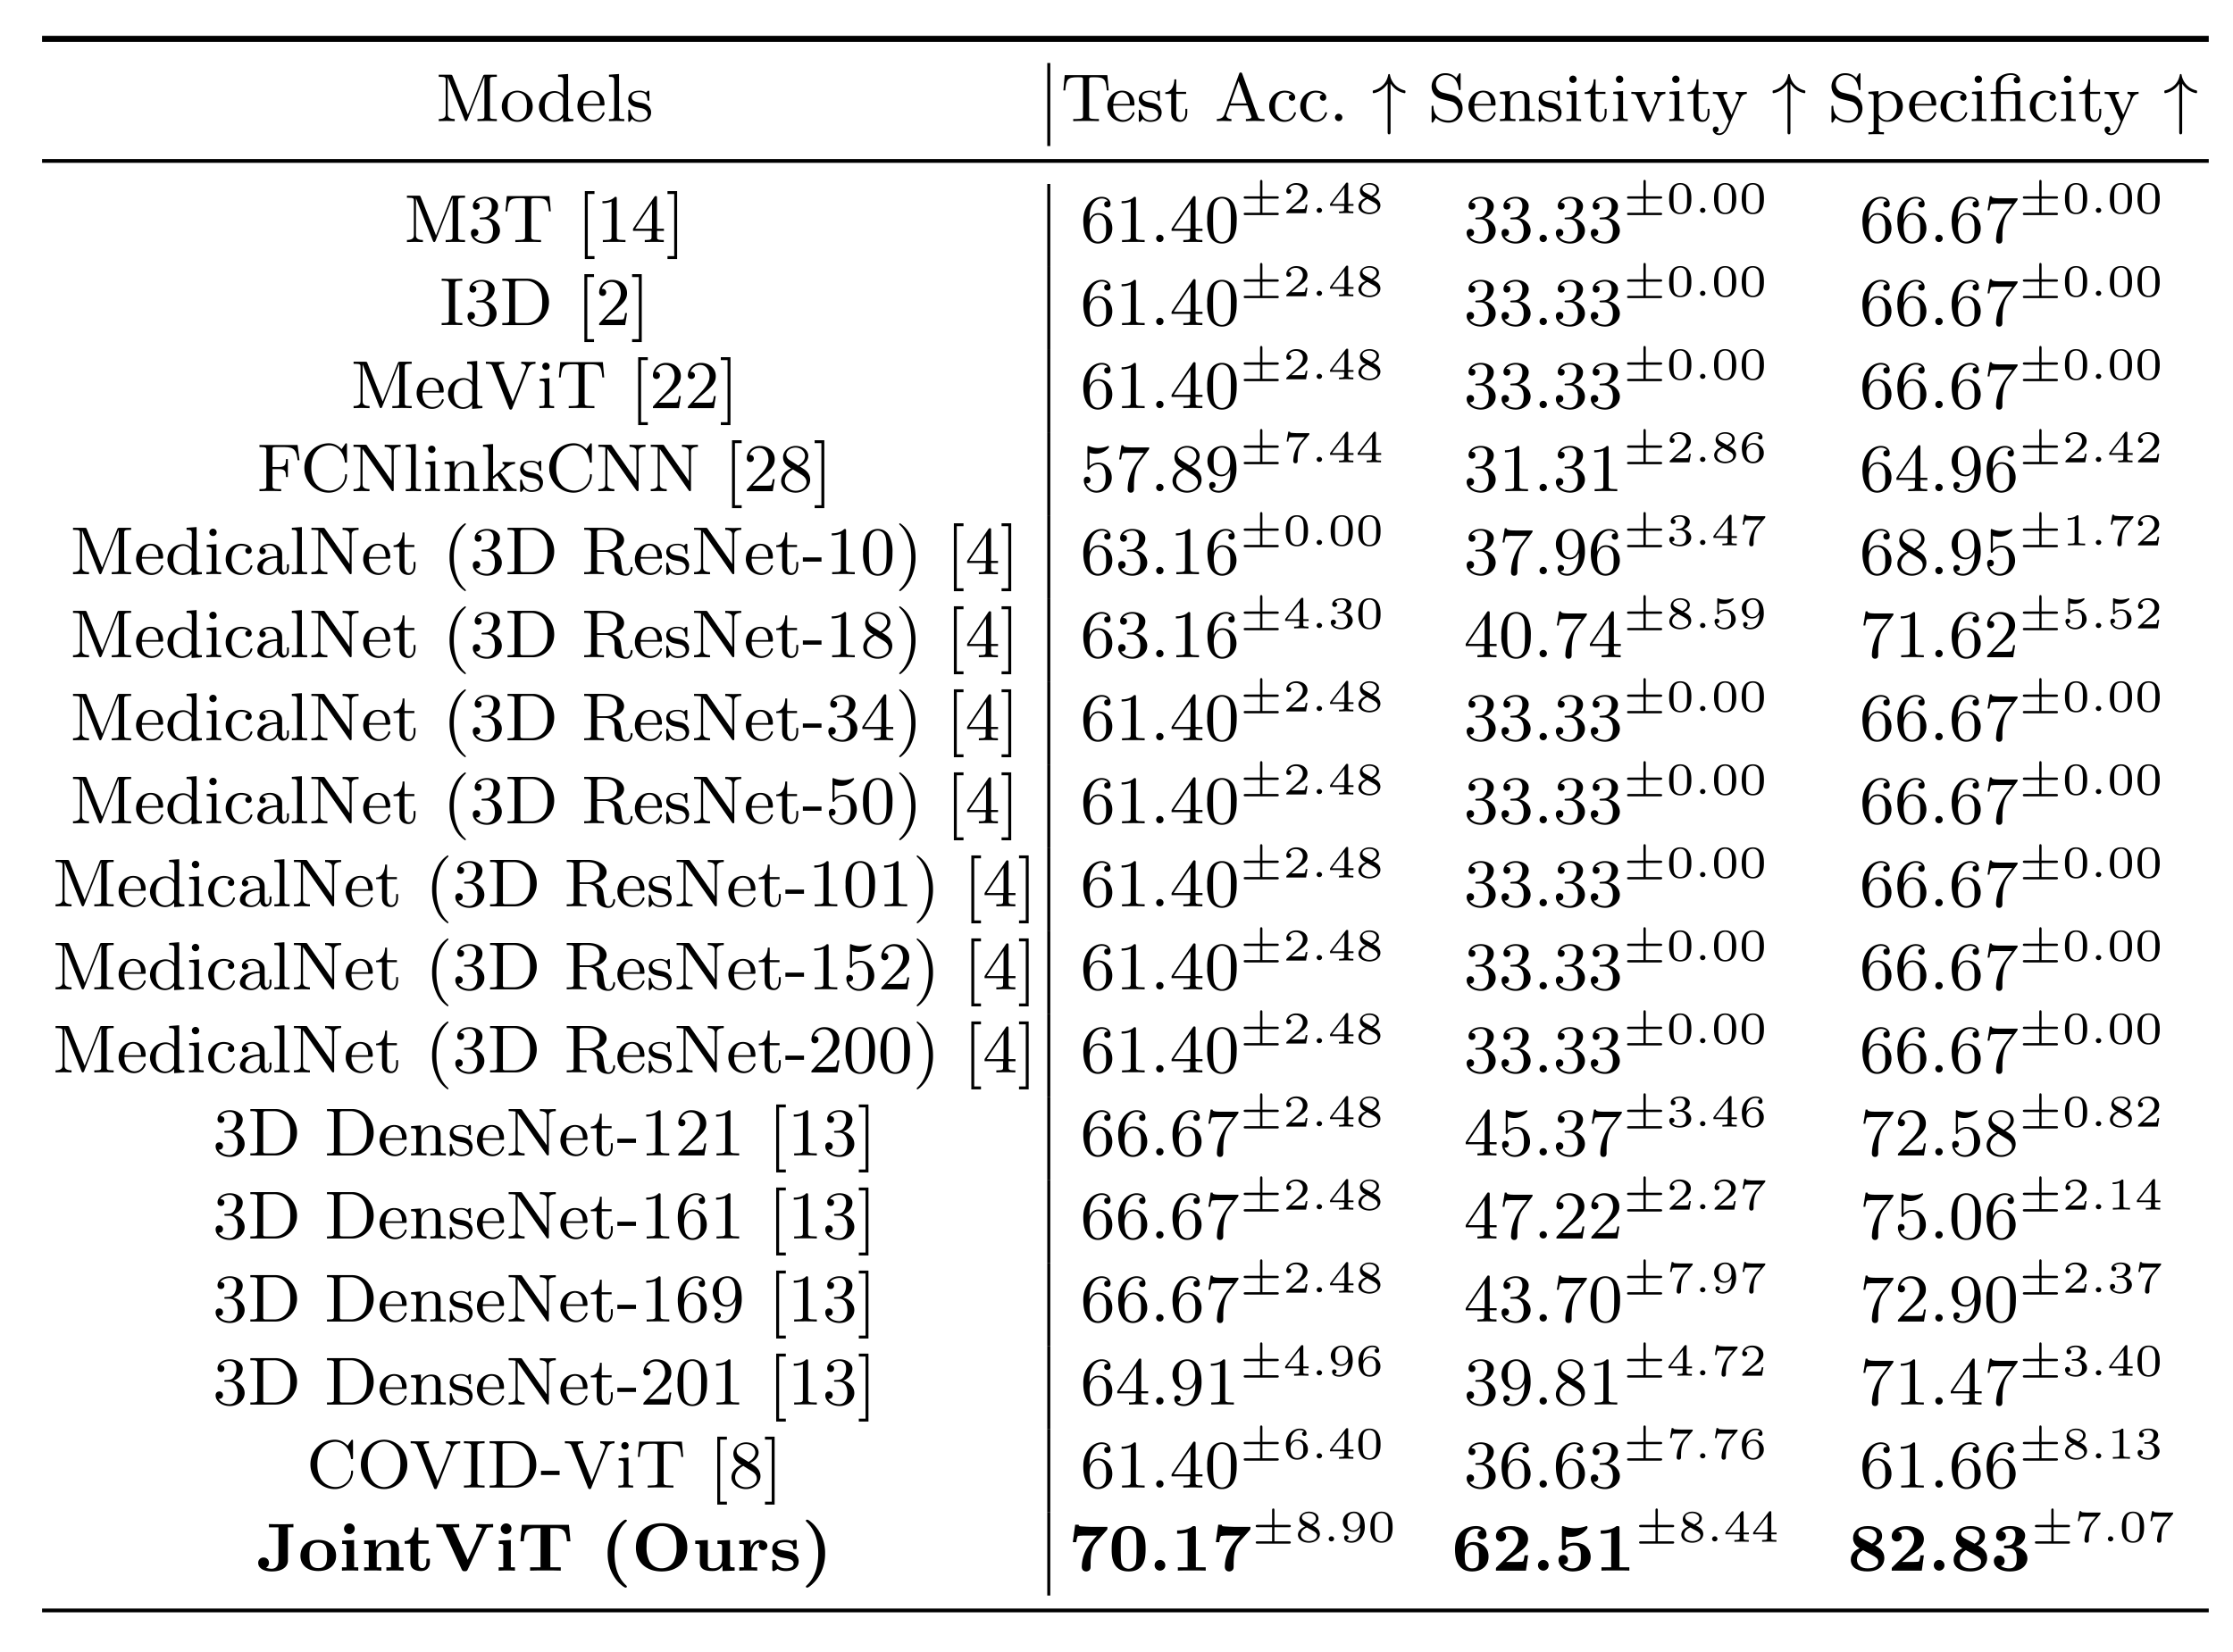 <svg xmlns="http://www.w3.org/2000/svg" xmlns:xlink="http://www.w3.org/1999/xlink" width="395.476" height="292.653" viewBox="0 0 296.607 219.49"><clipPath id="a"><path transform="matrix(1 0 0 -1 -158.191 346.101)" d="M0 0h612v792H0z"/></clipPath><g clip-path="url(#a)"><path stroke-width=".802" stroke-miterlimit="10" fill="none" stroke="#000" d="M5.587 5.162h287.8"/><symbol id="b"><path d="M.671.65.672.649v-.57C.672.042.67.031.593.031H.57V0c.06.003.127.003.142.003.006 0 .08 0 .143-.003v.031H.832C.755.031.753.042.753.079v.525c0 .037.002.048.079.048h.023v.031H.687c-.021 0-.028 0-.035-.018L.428.098.204.661C.196.681.195.683.168.683H0V.652h.023C.1.652.102.641.102.604V.106c0-.027 0-.075-.102-.075V0c.055.002.069.003.118.003C.166.003.181.002.235 0v.031C.133.031.133.079.133.106v.535l.001.001.246-.62C.385.009.389 0 .401 0c.011 0 .016.009.02.018l.25.632z"/></symbol><symbol id="c"><path d="M.455.224a.232.232 0 0 1-.227.235A.232.232 0 0 1 0 .224C0 .099.104 0 .227 0c.127 0 .228.101.228.224M.228.028a.131.131 0 0 0-.115.064.266.266 0 0 0-.027.141c0 .037 0 .094.025.135.03.051.08.066.116.066A.136.136 0 0 0 .345.368.28.28 0 0 0 .369.233c0-.037 0-.095-.025-.139A.135.135 0 0 0 .228.028z"/></symbol><symbol id="d"><path d="M.355.131C.355.113.355.11.34.089A.143.143 0 0 0 .223.025a.13.13 0 0 0-.109.066.272.272 0 0 0-.028.134c0 .047.006.1.032.14a.143.143 0 0 0 .116.063.134.134 0 0 0 .109-.059C.355.353.355.352.355.333V.131m.003.263A.171.171 0 0 1 .23.453.229.229 0 0 1 0 .226C0 .101.1 0 .219 0c.073 0 .118.043.136.064V0l.151.011v.031C.438.042.429.049.429.098v.607L.281.694V.663C.349.663.358.656.358.607V.394z"/></symbol><symbol id="e"><path d="M.371.24c.022 0 .027 0 .027.021 0 .103-.056.198-.184.198C.094.459 0 .355 0 .231 0 .1.105 0 .227 0c.122 0 .171.107.171.13 0 .007-.005.013-.014.013C.374.143.371.136.37.132A.142.142 0 0 0 .232.028.137.137 0 0 0 .12.089.265.265 0 0 0 .086.24h.285M.087.264c.009.154.099.17.127.17.055 0 .115-.042.116-.17H.087z"/></symbol><symbol id="f"><path d="M.148.694 0 .683V.652C.068.652.077.645.077.596V.077C.077.031.066.031 0 .031V0c.047.002.066.003.112.003C.159.003.176.002.225 0v.031c-.066 0-.077 0-.077.046v.617z"/></symbol><symbol id="g"><path d="M.31.433C.31.45.31.459.298.459c-.005 0-.007 0-.02-.012A.318.318 0 0 0 .261.431a.156.156 0 0 1-.096.028C.033.459 0 .386 0 .335 0 .303.014.277.037.255.071.224.109.217.16.208.211.198.228.195.25.178.26.17.285.151.285.113.285.025.184.025.17.025.068.025.042.11.03.164.027.174.026.18.014.18 0 .18 0 .172 0 .154V.026C0 .009 0 0 .012 0c.006 0 .007.001.025.02a.231.231 0 0 0 .02.024A.154.154 0 0 1 .17 0c.123 0 .166.072.166.139 0 .045-.02.072-.042.095C.26.267.224.274.15.288.124.293.051.306.051.363c0 .032.023.074.114.074C.273.437.28.354.282.329.283.317.283.311.296.311.31.311.31.318.31.337v.096z"/></symbol><use xlink:href="#b" transform="matrix(9.026 0 0 -9.026 58.278 16.093)"/><use xlink:href="#c" transform="matrix(9.026 0 0 -9.026 66.654 16.192)"/><use xlink:href="#d" transform="matrix(9.026 0 0 -9.026 71.592 16.192)"/><use xlink:href="#e" transform="matrix(9.026 0 0 -9.026 76.7 16.192)"/><use xlink:href="#f" transform="matrix(9.026 0 0 -9.026 80.89 16.093)"/><use xlink:href="#g" transform="matrix(9.026 0 0 -9.026 83.453 16.192)"/><path stroke-width=".401" stroke-miterlimit="10" fill="none" stroke="#000" d="M139.309 19.403V8.371"/><symbol id="h"><path d="M.647.677H.02L0 .452h.028c.014.165.034.194.184.194.019 0 .048 0 .058-.002C.288.64.289.63.289.605V.08c0-.034 0-.049-.105-.049H.145V0c.036.003.146.003.189.003.043 0 .153 0 .189-.003v.031H.484C.379.031.379.046.379.08v.525C.379.631.38.64.4.644c.01.002.037.002.055.002.15 0 .17-.029.184-.194h.028l-.02.225z"/></symbol><symbol id="i"><path d="M.306.411v.031H.161v.184H.133C.132.542.097.439 0 .436V.411h.087V.135C.087.023.168 0 .221 0c.067 0 .102.064.102.135v.057H.295V.138c0-.074-.031-.11-.067-.11-.067 0-.067.088-.067.106v.277h.145z"/></symbol><symbol id="j"><path d="M.375.695C.37.708.367.716.351.716S.333.71.327.694L.112.1C.1.067.077.032 0 .031V0c.038.003.065.003.102.003L.215 0v.031C.158.032.141.063.141.082c0 .009.002.014.004.019L.192.23h.259L.505.079C.509.069.51.066.51.061c0-.03-.056-.03-.082-.03V0c.045.003.097.003.143.003.045 0 .048 0 .131-.003v.031H.685C.623.031.612.04.602.068L.375.695M.439.261H.203l.118.327.118-.327z"/></symbol><symbol id="k"><path d="M.33.404C.309.4.289.386.289.357c0-.026.02-.046.046-.046s.047.017.047.048c0 .062-.07.1-.158.1A.227.227 0 0 1 0 .227C0 .098.104 0 .222 0c.139 0 .171.121.171.13 0 .012-.011.012-.014.012C.368.142.368.14.362.123a.133.133 0 0 0-.13-.095c-.064 0-.146.052-.146.2 0 .156.08.203.14.203A.207.207 0 0 0 .33.404z"/></symbol><symbol id="l"><path d="M.108.054a.054.054 0 0 1-.054.054A.054.054 0 0 1 0 .054C0 .024.024 0 .054 0s.054.024.054.054z"/></symbol><use xlink:href="#h" transform="matrix(9.026 0 0 -9.026 141.247 16.093)"/><use xlink:href="#e" transform="matrix(9.026 0 0 -9.026 147.096 16.192)"/><use xlink:href="#g" transform="matrix(9.026 0 0 -9.026 151.267 16.192)"/><use xlink:href="#i" transform="matrix(9.026 0 0 -9.026 154.787 16.192)"/><use xlink:href="#j" transform="matrix(9.026 0 0 -9.026 161.629 16.093)"/><use xlink:href="#k" transform="matrix(9.026 0 0 -9.026 168.588 16.192)"/><use xlink:href="#k" transform="matrix(9.026 0 0 -9.026 172.714 16.192)"/><use xlink:href="#l" transform="matrix(9.026 0 0 -9.026 177.326 16.093)"/><symbol id="m"><path d="M.262.745C.294.697.331.669.342.66A.311.311 0 0 1 .468.605c.013 0 .013.012.013.021 0 .012 0 .018-.013.021a.282.282 0 0 0-.215.231C.251.883.246.888.241.888.231.888.228.878.228.877.221.845.208.782.152.725A.292.292 0 0 0 .02.649C.002.644 0 .644 0 .626 0 .617 0 .605.013.605A.3.3 0 0 1 .14.662c.046.033.076.079.079.083V.037C.219.02.219 0 .24 0c.022 0 .022.019.022.037v.708z"/></symbol><use xlink:href="#m" transform="matrix(9.026 0 0 -9.026 182.342 17.844)"/><symbol id="n"><path d="M.17.44a.132.132 0 0 0-.106.128c0 .067.054.131.138.131.129 0 .181-.096.195-.197C.4.483.401.478.413.478c.014 0 .014.007.014.028v.193c0 .02 0 .028-.012.028C.408.727.407.726.4.714.387.696.397.709.364.657a.21.21 0 0 1-.163.07A.196.196 0 0 1 0 .534C0 .456.047.408.052.403.097.359.115.354.234.326.315.307.324.305.357.271A.15.15 0 0 0 .392.174C.392.106.343.031.252.031.175.031.036.063.028.228.027.243.027.249.014.249 0 .249 0 .241 0 .221V.028C0 .008 0 0 .012 0 .019 0 .02.001.027.013.04.031.03.018.063.07A.27.27 0 0 1 .253 0c.122 0 .203.1.203.207a.207.207 0 0 1-.045.131C.368.393.323.404.258.419L.17.44z"/></symbol><symbol id="o"><path d="M.151.259c0 .106.075.158.138.158.059 0 .072-.049.072-.109V.077C.361.031.35.031.284.031V0C.331.002.35.003.398.003S.459.002.512 0v.031c-.051 0-.076 0-.077.031v.192c0 .083 0 .112-.028.147C.384.429.346.442.296.442a.166.166 0 0 1-.15-.097H.145v.097L0 .431V.4C.068.4.077.393.077.344V.077C.077.031.066.031 0 .031V0c.047.002.066.003.114.003S.175.002.228 0v.031c-.066 0-.077 0-.077.046v.182z"/></symbol><symbol id="p"><path d="M.148.442.004.431V.4C.068.4.077.394.077.345V.077C.077.031.066.031 0 .031V0c.045.002.066.003.11.003.016 0 .058 0 .107-.003v.031C.152.031.148.036.148.075v.367m.003.174C.151.646.127.67.097.67A.054.054 0 0 1 .043.616c0-.029.023-.054.054-.054.03 0 .054.024.054.054z"/></symbol><symbol id="q"><path d="M.16.366a.041.041 0 0 0-.005.019c0 .026.036.026.055.026v.031A1.992 1.992 0 0 0 .1.439c-.035 0-.064 0-.1.003V.411c.047 0 .066 0 .081-.037L.227.019C.233.003.241 0 .25 0s.017.002.024.019L.41.347C.431.398.466.41.501.411v.031C.471.439.426.439.424.439.396.439.365.44.337.442V.411C.366.409.383.394.383.368.383.358.382.356.378.345L.274.093.16.366z"/></symbol><symbol id="r"><path d="M.162.558C.156.572.156.577.156.579c0 .026.034.026.055.026v.031C.162.634.142.633.1.633c-.003 0-.06 0-.099.003V.605C.046.605.065.603.077.576L.235.205.21.146C.188.093.159.025.094.025.069.025.052.038.049.04a.041.041 0 0 1 .036.043.04.04 0 0 1-.042.042C.018.125 0 .109 0 .082 0 .037.042 0 .094 0c.065 0 .108.058.132.113l.181.423C.418.562.436.603.5.605v.031C.468.633.437.633.424.633.396.633.365.634.337.636V.605C.383.603.383.567.383.563A.066.066 0 0 0 .375.534L.274.296.162.558z"/></symbol><use xlink:href="#n" transform="matrix(9.026 0 0 -9.026 190.16 16.292)"/><use xlink:href="#e" transform="matrix(9.026 0 0 -9.026 195.061 16.192)"/><use xlink:href="#o" transform="matrix(9.026 0 0 -9.026 199.24 16.093)"/><use xlink:href="#g" transform="matrix(9.026 0 0 -9.026 204.386 16.192)"/><use xlink:href="#p" transform="matrix(9.026 0 0 -9.026 208.06 16.093)"/><use xlink:href="#i" transform="matrix(9.026 0 0 -9.026 210.488 16.192)"/><use xlink:href="#p" transform="matrix(9.026 0 0 -9.026 214.252 16.093)"/><use xlink:href="#q" transform="matrix(9.026 0 0 -9.026 216.689 16.192)"/><use xlink:href="#p" transform="matrix(9.026 0 0 -9.026 221.726 16.093)"/><use xlink:href="#i" transform="matrix(9.026 0 0 -9.026 224.154 16.192)"/><use xlink:href="#r" transform="matrix(9.026 0 0 -9.026 227.512 17.944)"/><use xlink:href="#m" transform="matrix(9.026 0 0 -9.026 235.457 17.844)"/><symbol id="s"><path d="M.151.53a.152.152 0 0 0 .131.078C.36.608.42.518.42.41.42.296.352.208.271.208a.132.132 0 0 0-.107.061C.151.289.151.291.151.31v.22m0-.288C.177.216.211.183.277.183A.23.23 0 0 1 .506.41.221.221 0 0 1 .29.636.191.191 0 0 1 .148.573v.063L0 .625V.594C.071.594.077.588.077.545V.077C.077.031.066.031 0 .031V0c.047.002.066.003.114.003S.175.002.228 0v.031c-.066 0-.077 0-.077.046v.165z"/></symbol><symbol id="t"><path d="M.305.434.287.432.269.431H.147v.11c0 .104.094.139.151.139A.129.129 0 0 0 .384.65.046.046 0 0 1 .339.603c0-.03.024-.047.047-.047.027 0 .048.019.048.047C.434.66.379.705.299.705c-.1 0-.22-.054-.22-.161V.431H0V.4h.079V.077C.079.031.068.031.002.031V0c.047.002.066.003.112.003C.161.003.178.002.227 0v.031C.161.031.15.031.15.077V.4h.161C.358.4.364.387.364.346V.077C.364.031.353.031.287.031V0c.047.002.066.003.112.003C.446.003.463.002.512 0v.031c-.066 0-.077 0-.077.046v.366L.305.434z"/></symbol><use xlink:href="#n" transform="matrix(9.026 0 0 -9.026 243.274 16.292)"/><use xlink:href="#s" transform="matrix(9.026 0 0 -9.026 248.184 17.844)"/><use xlink:href="#e" transform="matrix(9.026 0 0 -9.026 253.59 16.192)"/><use xlink:href="#k" transform="matrix(9.026 0 0 -9.026 257.761 16.192)"/><use xlink:href="#p" transform="matrix(9.026 0 0 -9.026 261.904 16.093)"/><use xlink:href="#t" transform="matrix(9.026 0 0 -9.026 264.414 16.093)"/><use xlink:href="#k" transform="matrix(9.026 0 0 -9.026 269.622 16.192)"/><use xlink:href="#p" transform="matrix(9.026 0 0 -9.026 273.756 16.093)"/><use xlink:href="#i" transform="matrix(9.026 0 0 -9.026 276.184 16.192)"/><use xlink:href="#r" transform="matrix(9.026 0 0 -9.026 279.551 17.944)"/><use xlink:href="#m" transform="matrix(9.026 0 0 -9.026 287.49 17.844)"/><path stroke-width=".501" stroke-miterlimit="10" fill="none" stroke="#000" d="M5.587 21.381h287.8"/><symbol id="u"><path d="M.262.374c.093.035.137.108.137.177C.399.628.314.688.21.688S.028.629.028.553C.028.52.05.501.079.501c.029 0 .05.021.05.05 0 .035-.024.05-.058.05.026.042.087.062.136.062C.29.663.306.597.306.55A.22.22 0 0 0 .275.434C.244.389.209.387.18.385L.145.383C.136.382.128.381.128.37c0-.013.008-.013.025-.013H.2c.087 0 .125-.07.125-.165C.325.064.257.028.206.028.187.028.09.033.045.107c.036-.005.064.02.064.054a.053.053 0 0 1-.054.054C.03.215 0 .2 0 .158 0 .069.093 0 .209 0c.125 0 .218.09.218.192 0 .087-.069.161-.165.182z"/></symbol><symbol id="v"><path d="M.142 0v.043H.043v.914h.099V1H0V0h.142z"/></symbol><symbol id="w"><path d="M.211.639C.211.664.21.666.185.666.123.602.031.602 0 .602V.571c.019 0 .08 0 .134.026V.08C.134.043.131.031.038.031H.006V0c.036.003.125.003.166.003.041 0 .131 0 .167-.003v.031H.307C.214.031.211.043.211.08v.559z"/></symbol><symbol id="x"><path d="M0 .196V.165h.273V.079C.273.042.27.031.195.031H.173V0c.063.003.133.003.14.003.005 0 .077 0 .14-.003v.031H.431C.356.031.353.042.353.079v.086h.102v.031H.353V.65c0 .02 0 .027-.019.027C.322.677.321.676.312.662L0 .196m.032 0 .247.37v-.37H.032z"/></symbol><symbol id="y"><path d="M.142 0v1H0V.957h.099V.043H0V0h.142z"/></symbol><use xlink:href="#b" transform="matrix(9.026 0 0 -9.026 54.053 32.161)"/><use xlink:href="#u" transform="matrix(9.026 0 0 -9.026 62.556 32.36)"/><use xlink:href="#h" transform="matrix(9.026 0 0 -9.026 67.141 32.161)"/><use xlink:href="#v" transform="matrix(9.026 0 0 -9.026 77.684 34.418)"/><use xlink:href="#w" transform="matrix(9.026 0 0 -9.026 80.022 32.161)"/><use xlink:href="#x" transform="matrix(9.026 0 0 -9.026 84.084 32.161)"/><use xlink:href="#y" transform="matrix(9.026 0 0 -9.026 88.66 34.418)"/><path stroke-width=".401" stroke-miterlimit="10" fill="none" stroke="#000" d="M139.309 35.471V24.439"/><symbol id="z"><path d="M.091.353c0 .102.011.159.038.211.02.041.069.099.143.099.02 0 .066-.004.089-.04C.324.623.308.604.308.577c0-.026.018-.046.046-.046s.047.018.047.048c0 .056-.04.109-.131.109C.141.688 0 .561 0 .338 0 .067.122 0 .216 0c.111 0 .211.093.211.225 0 .127-.092.223-.205.223C.162.448.119.413.091.353M.215.028c-.057 0-.09.047-.102.076a.466.466 0 0 0-.02.144c0 .067.031.175.127.175.016 0 .065 0 .097-.062C.336.323.336.274.336.226c0-.048 0-.097-.019-.134C.286.035.242.028.215.028z"/></symbol><use xlink:href="#z" transform="matrix(9.026 0 0 -9.026 143.892 32.36)"/><use xlink:href="#w" transform="matrix(9.026 0 0 -9.026 148.983 32.161)"/><symbol id="A"><path d="M.108.054a.054.054 0 0 1-.054.054A.054.054 0 0 1 0 .054C0 .025.023 0 .054 0s.054.025.054.054z"/></symbol><use xlink:href="#A" transform="matrix(9.026 0 0 -9.026 153.575 32.161)"/><symbol id="B"><path d="M.433.342A.541.541 0 0 1 .395.57a.19.19 0 0 1-.178.118.19.19 0 0 1-.18-.12A.54.54 0 0 1 0 .342.51.51 0 0 1 .045.101.19.19 0 0 1 .216 0a.19.19 0 0 1 .181.12c.03.067.036.142.036.222M.217.025c-.03 0-.102.014-.121.127-.01.059-.01.145-.01.202 0 .068 0 .147.012.202.02.089.084.107.118.107.038 0 .101-.02.12-.113C.347.495.347.417.347.354c0-.062 0-.146-.01-.205C.316.035.242.025.217.025z"/></symbol><use xlink:href="#x" transform="matrix(9.026 0 0 -9.026 155.62 32.161)"/><use xlink:href="#B" transform="matrix(9.026 0 0 -9.026 160.358 32.36)"/><symbol id="C"><path d="M.414.363h.321c.016 0 .041 0 .041.026S.751.415.735.415H.414v.322c0 .016 0 .041-.026.041S.362.752.362.737V.415H.041C.025.415 0 .415 0 .389S.025.363.041.363h.321V.052H.041C.025.052 0 .052 0 .026S.025 0 .041 0h.694c.016 0 .041 0 .041.026S.751.052.735.052H.414v.311z"/></symbol><use xlink:href="#C" transform="matrix(6.018 0 0 -6.018 165.194 28.58)"/><symbol id="D"><path d="M.466.187H.429C.427.173.417.107.402.096.395.09.314.09.3.09H.113l.128.104c.034.027.123.091.154.121.03.03.071.081.071.152 0 .125-.113.198-.247.198C.09.665 0 .58 0 .486 0 .435.043.429.054.429c.025 0 .054.018.054.054 0 .022-.013.054-.057.054.023.051.084.089.153.089A.154.154 0 0 0 .365.467C.365.396.318.323.248.259L.011.042C.001.032 0 .031 0 0h.435l.031.187z"/></symbol><use xlink:href="#D" transform="matrix(6.018 0 0 -6.018 170.862 28.327)"/><symbol id="E"><path d="M.121.06a.06.06 0 1 1-.12.001A.06.06 0 0 1 .12.06z"/></symbol><use xlink:href="#E" transform="matrix(6.018 0 0 -6.018 174.882 28.327)"/><symbol id="F"><path d="M.518.164v.039H.401v.442c0 .023 0 .03-.025.03C.358.675.356.672.347.66L0 .203V.164h.311v-.08c0-.033 0-.045-.084-.045H.198V0c.02.001.114.004.158.004S.494.001.514 0v.039H.485C.401.039.401.051.401.084v.08h.117m-.2.402V.203H.043l.275.363z"/></symbol><symbol id="G"><path d="M.322.382c.074.033.13.082.13.154 0 .098-.105.15-.209.15C.13.686.032.618.032.517c0-.062.041-.11.083-.135L.159.357C.093.332 0 .276 0 .175 0 .058.125 0 .241 0c.133 0 .243.08.243.191 0 .069-.042.11-.057.125a.693.693 0 0 1-.105.066M.141.481C.139.482.088.51.088.556c0 .065.079.097.153.097C.319.653.396.61.396.535.396.458.313.417.285.403L.141.481M.199.336l.145-.08C.365.243.42.213.42.156.42.077.328.036.243.036.15.036.064.09.064.175c0 .085.08.141.135.161z"/></symbol><use xlink:href="#F" transform="matrix(6.018 0 0 -6.018 176.667 28.327)"/><use xlink:href="#G" transform="matrix(6.018 0 0 -6.018 180.446 28.453)"/><use xlink:href="#u" transform="matrix(9.026 0 0 -9.026 194.815 32.36)"/><use xlink:href="#u" transform="matrix(9.026 0 0 -9.026 199.454 32.36)"/><use xlink:href="#A" transform="matrix(9.026 0 0 -9.026 204.498 32.161)"/><use xlink:href="#u" transform="matrix(9.026 0 0 -9.026 206.668 32.36)"/><use xlink:href="#u" transform="matrix(9.026 0 0 -9.026 211.308 32.36)"/><use xlink:href="#C" transform="matrix(6.018 0 0 -6.018 216.117 28.58)"/><symbol id="H"><path d="M.49.34c0 .073 0 .346-.245.346S0 .413 0 .34C0 .268 0 0 .245 0S.49.268.49.34M.245.032c-.042 0-.11.02-.134.103C.095.193.095.291.095.353c0 .067 0 .144.014.198.025.09.101.103.136.103A.135.135 0 0 0 .379.556.818.818 0 0 0 .395.353c0-.064 0-.165-.017-.221a.136.136 0 0 0-.133-.1z"/></symbol><use xlink:href="#H" transform="matrix(6.018 0 0 -6.018 221.714 28.453)"/><use xlink:href="#E" transform="matrix(6.018 0 0 -6.018 225.805 28.327)"/><use xlink:href="#H" transform="matrix(6.018 0 0 -6.018 227.675 28.453)"/><use xlink:href="#H" transform="matrix(6.018 0 0 -6.018 231.352 28.453)"/><use xlink:href="#z" transform="matrix(9.026 0 0 -9.026 247.387 32.36)"/><use xlink:href="#z" transform="matrix(9.026 0 0 -9.026 252.027 32.36)"/><use xlink:href="#A" transform="matrix(9.026 0 0 -9.026 257.071 32.161)"/><symbol id="I"><path d="M.433.632c.009.011.009.013.009.034H.193C.067.666.064.679.061.698H.033L0 .489h.028C.032.512.04.568.053.58a.522.522 0 0 0 .1.006h.21L.267.455A.693.693 0 0 1 .125.056C.125.045.125 0 .171 0c.047 0 .047.044.047.057v.049c0 .147.022.263.075.335l.14.191z"/></symbol><use xlink:href="#z" transform="matrix(9.026 0 0 -9.026 259.241 32.36)"/><use xlink:href="#I" transform="matrix(9.026 0 0 -9.026 264.007 32.36)"/><use xlink:href="#C" transform="matrix(6.018 0 0 -6.018 268.69 28.58)"/><use xlink:href="#H" transform="matrix(6.018 0 0 -6.018 274.287 28.453)"/><use xlink:href="#E" transform="matrix(6.018 0 0 -6.018 278.38 28.327)"/><use xlink:href="#H" transform="matrix(6.018 0 0 -6.018 280.248 28.453)"/><use xlink:href="#H" transform="matrix(6.018 0 0 -6.018 283.925 28.453)"/><symbol id="J"><path d="M.197.604c0 .036.002.048.082.048h.025v.031C.263.68.195.68.152.68S.041.68 0 .683V.652h.025C.105.652.107.64.107.604V.079C.107.043.105.031.025.031H0V0c.041.003.109.003.152.003S.263.003.304 0v.031H.279c-.08 0-.082.012-.082.048v.525z"/></symbol><symbol id="K"><path d="M.023.652C.1.652.102.641.102.604V.079C.102.042.1.031.023.031H0V0h.372c.173 0 .315.148.315.336 0 .19-.139.347-.315.347H0V.652h.023M.238.031C.191.031.189.038.189.072v.539c0 .034.002.041.049.041h.107A.227.227 0 0 0 .529.565C.573.507.588.435.588.336.588.295.588.19.533.12A.228.228 0 0 0 .346.031H.238z"/></symbol><symbol id="L"><path d="M.411.177H.383C.381.164.373.105.36.089.354.08.285.08.265.08H.087l.099.094C.35.316.411.369.411.471c0 .115-.095.195-.218.195A.188.188 0 0 1 0 .484C0 .434.043.429.052.429c.022 0 .052.016.052.052a.05.05 0 0 1-.052.052L.04.532a.15.15 0 0 0 .142.103C.284.635.319.54.319.471.319.369.242.286.194.234L.011.036C0 .025 0 .023 0 0h.383l.028.177z"/></symbol><use xlink:href="#J" transform="matrix(9.026 0 0 -9.026 58.667 43.193)"/><use xlink:href="#u" transform="matrix(9.026 0 0 -9.026 62.106 43.392)"/><use xlink:href="#K" transform="matrix(9.026 0 0 -9.026 66.718 43.193)"/><use xlink:href="#v" transform="matrix(9.026 0 0 -9.026 77.622 45.45)"/><use xlink:href="#L" transform="matrix(9.026 0 0 -9.026 79.581 43.193)"/><use xlink:href="#y" transform="matrix(9.026 0 0 -9.026 83.959 45.45)"/><path stroke-width=".401" stroke-miterlimit="10" fill="none" stroke="#000" d="M139.309 46.503V35.471"/><use xlink:href="#z" transform="matrix(9.026 0 0 -9.026 143.892 43.392)"/><use xlink:href="#w" transform="matrix(9.026 0 0 -9.026 148.983 43.193)"/><use xlink:href="#A" transform="matrix(9.026 0 0 -9.026 153.575 43.193)"/><use xlink:href="#x" transform="matrix(9.026 0 0 -9.026 155.62 43.193)"/><use xlink:href="#B" transform="matrix(9.026 0 0 -9.026 160.358 43.392)"/><use xlink:href="#C" transform="matrix(6.018 0 0 -6.018 165.194 39.612)"/><use xlink:href="#D" transform="matrix(6.018 0 0 -6.018 170.862 39.359)"/><use xlink:href="#E" transform="matrix(6.018 0 0 -6.018 174.882 39.359)"/><use xlink:href="#F" transform="matrix(6.018 0 0 -6.018 176.667 39.359)"/><use xlink:href="#G" transform="matrix(6.018 0 0 -6.018 180.446 39.485)"/><use xlink:href="#u" transform="matrix(9.026 0 0 -9.026 194.815 43.392)"/><use xlink:href="#u" transform="matrix(9.026 0 0 -9.026 199.454 43.392)"/><use xlink:href="#A" transform="matrix(9.026 0 0 -9.026 204.498 43.193)"/><use xlink:href="#u" transform="matrix(9.026 0 0 -9.026 206.668 43.392)"/><use xlink:href="#u" transform="matrix(9.026 0 0 -9.026 211.308 43.392)"/><use xlink:href="#C" transform="matrix(6.018 0 0 -6.018 216.117 39.612)"/><use xlink:href="#H" transform="matrix(6.018 0 0 -6.018 221.714 39.485)"/><use xlink:href="#E" transform="matrix(6.018 0 0 -6.018 225.805 39.359)"/><use xlink:href="#H" transform="matrix(6.018 0 0 -6.018 227.675 39.485)"/><use xlink:href="#H" transform="matrix(6.018 0 0 -6.018 231.352 39.485)"/><use xlink:href="#z" transform="matrix(9.026 0 0 -9.026 247.387 43.392)"/><use xlink:href="#z" transform="matrix(9.026 0 0 -9.026 252.027 43.392)"/><use xlink:href="#A" transform="matrix(9.026 0 0 -9.026 257.071 43.193)"/><use xlink:href="#z" transform="matrix(9.026 0 0 -9.026 259.241 43.392)"/><use xlink:href="#I" transform="matrix(9.026 0 0 -9.026 264.007 43.392)"/><use xlink:href="#C" transform="matrix(6.018 0 0 -6.018 268.69 39.612)"/><use xlink:href="#H" transform="matrix(6.018 0 0 -6.018 274.287 39.485)"/><use xlink:href="#E" transform="matrix(6.018 0 0 -6.018 278.38 39.359)"/><use xlink:href="#H" transform="matrix(6.018 0 0 -6.018 280.248 39.485)"/><use xlink:href="#H" transform="matrix(6.018 0 0 -6.018 283.925 39.485)"/><symbol id="M"><path d="M.195.625C.19.637.19.643.19.644c0 .03.051.03.08.03v.031C.225.702.174.702.128.702L0 .705V.674C.073.674.084.67.098.635L.34.022C.346.007.349 0 .365 0s.019.006.024.02l.232.587C.642.66.683.674.73.674v.031C.695.702.666.702.632.702.589.702.569.703.52.705V.674C.569.673.591.65.591.624.591.616.59.614.586.604L.395.119l-.2.506z"/></symbol><use xlink:href="#b" transform="matrix(9.026 0 0 -9.026 46.966 54.226)"/><use xlink:href="#e" transform="matrix(9.026 0 0 -9.026 55.342 54.325)"/><use xlink:href="#d" transform="matrix(9.026 0 0 -9.026 59.512 54.325)"/><use xlink:href="#M" transform="matrix(9.026 0 0 -9.026 64.54 54.424)"/><use xlink:href="#p" transform="matrix(9.026 0 0 -9.026 71.644 54.226)"/><use xlink:href="#h" transform="matrix(9.026 0 0 -9.026 74.235 54.226)"/><use xlink:href="#v" transform="matrix(9.026 0 0 -9.026 84.768 56.483)"/><use xlink:href="#L" transform="matrix(9.026 0 0 -9.026 86.727 54.226)"/><use xlink:href="#L" transform="matrix(9.026 0 0 -9.026 91.367 54.226)"/><use xlink:href="#y" transform="matrix(9.026 0 0 -9.026 95.745 56.483)"/><path stroke-width=".401" stroke-miterlimit="10" fill="none" stroke="#000" d="M139.309 57.535V46.502"/><use xlink:href="#z" transform="matrix(9.026 0 0 -9.026 143.892 54.424)"/><use xlink:href="#w" transform="matrix(9.026 0 0 -9.026 148.983 54.226)"/><use xlink:href="#A" transform="matrix(9.026 0 0 -9.026 153.575 54.226)"/><use xlink:href="#x" transform="matrix(9.026 0 0 -9.026 155.62 54.226)"/><use xlink:href="#B" transform="matrix(9.026 0 0 -9.026 160.358 54.424)"/><use xlink:href="#C" transform="matrix(6.018 0 0 -6.018 165.194 50.644)"/><use xlink:href="#D" transform="matrix(6.018 0 0 -6.018 170.862 50.391)"/><use xlink:href="#E" transform="matrix(6.018 0 0 -6.018 174.882 50.391)"/><use xlink:href="#F" transform="matrix(6.018 0 0 -6.018 176.667 50.391)"/><use xlink:href="#G" transform="matrix(6.018 0 0 -6.018 180.446 50.518)"/><use xlink:href="#u" transform="matrix(9.026 0 0 -9.026 194.815 54.424)"/><use xlink:href="#u" transform="matrix(9.026 0 0 -9.026 199.454 54.424)"/><use xlink:href="#A" transform="matrix(9.026 0 0 -9.026 204.498 54.226)"/><use xlink:href="#u" transform="matrix(9.026 0 0 -9.026 206.668 54.424)"/><use xlink:href="#u" transform="matrix(9.026 0 0 -9.026 211.308 54.424)"/><use xlink:href="#C" transform="matrix(6.018 0 0 -6.018 216.117 50.644)"/><use xlink:href="#H" transform="matrix(6.018 0 0 -6.018 221.714 50.518)"/><use xlink:href="#E" transform="matrix(6.018 0 0 -6.018 225.805 50.391)"/><use xlink:href="#H" transform="matrix(6.018 0 0 -6.018 227.675 50.518)"/><use xlink:href="#H" transform="matrix(6.018 0 0 -6.018 231.352 50.518)"/><use xlink:href="#z" transform="matrix(9.026 0 0 -9.026 247.387 54.424)"/><use xlink:href="#z" transform="matrix(9.026 0 0 -9.026 252.027 54.424)"/><use xlink:href="#A" transform="matrix(9.026 0 0 -9.026 257.071 54.226)"/><use xlink:href="#z" transform="matrix(9.026 0 0 -9.026 259.241 54.424)"/><use xlink:href="#I" transform="matrix(9.026 0 0 -9.026 264.007 54.424)"/><use xlink:href="#C" transform="matrix(6.018 0 0 -6.018 268.69 50.644)"/><use xlink:href="#H" transform="matrix(6.018 0 0 -6.018 274.287 50.518)"/><use xlink:href="#E" transform="matrix(6.018 0 0 -6.018 278.38 50.391)"/><use xlink:href="#H" transform="matrix(6.018 0 0 -6.018 280.248 50.518)"/><use xlink:href="#H" transform="matrix(6.018 0 0 -6.018 283.925 50.518)"/><symbol id="N"><path d="M.561.68H0V.649h.023C.1.649.102.638.102.601V.079C.102.042.1.031.023.031H0V0c.045.003.107.003.153.003.04 0 .131 0 .166-.003v.031H.287C.196.031.192.043.192.08v.245h.09C.379.325.39.293.39.208h.028v.265H.39C.39.388.379.356.282.356h-.09v.252c0 .034.002.041.049.041h.126C.52.649.545.593.561.455h.028L.561.68z"/></symbol><symbol id="O"><path d="M.548.64C.516.671.459.727.358.727A.362.362 0 0 1 0 .364C0 .158.166 0 .358 0c.166 0 .269.137.269.254 0 .01 0 .019-.014.019C.6.273.6.266.599.257A.23.23 0 0 0 .368.031C.283.031.102.084.102.364c0 .279.182.332.265.332.099 0 .204-.075.228-.237C.597.446.598.441.611.441c.016 0 .016.005.016.026v.234c0 .017 0 .026-.012.026C.608.727.605.724.599.715L.548.64z"/></symbol><symbol id="P"><path d="M.198.671C.19.683.187.683.168.683H0V.652h.028C.076.652.101.645.102.645V.106c0-.027 0-.075-.102-.075V0c.055.002.069.003.118.003C.166.003.181.002.235 0v.031C.133.031.133.079.133.106v.516l.425-.61C.566 0 .571 0 .576 0c.016 0 .016.008.016.027v.55c0 .027 0 .075.102.075v.031C.64.681.625.68.577.68.528.68.515.681.459.683V.652C.561.652.561.604.561.577V.15L.198.671z"/></symbol><symbol id="Q"><path d="M.148.217v.477L0 .683V.652C.068.652.077.645.077.596V.077C.077.031.066.031 0 .031V0a2.113 2.113 0 0 0 .222 0v.031c-.066 0-.077 0-.077.046v.101l.064.054.097-.131C.322.079.33.067.33.053.33.043.327.031.296.031V0c.045.002.069.003.108.003.029 0 .061 0 .09-.003v.031C.461.031.437.032.401.08L.259.273C.357.358.403.397.471.4v.031C.436.428.434.428.397.428l-.11.003V.4C.302.399.314.392.314.376.314.357.298.344.289.336L.148.217z"/></symbol><symbol id="R"><path d="M.129.476C.099.495.076.522.076.559c0 .065.07.104.136.104.077 0 .139-.054.139-.124S.291.423.251.4L.129.476M.276.384c.05.024.123.074.123.155 0 .094-.094.149-.184.149C.11.688.028.613.028.521c0-.038.014-.074.038-.103a.307.307 0 0 1 .081-.06C.059.316 0 .255 0 .173 0 .067.105 0 .213 0c.116 0 .214.082.214.19 0 .097-.074.145-.099.161a.916.916 0 0 1-.052.033M.174.341.3.263C.323.248.373.216.373.155.373.076.293.028.214.028c-.087 0-.16.062-.16.145 0 .072.05.132.12.168z"/></symbol><use xlink:href="#N" transform="matrix(9.026 0 0 -9.026 34.464 65.258)"/><use xlink:href="#O" transform="matrix(9.026 0 0 -9.026 40.43 65.457)"/><use xlink:href="#P" transform="matrix(9.026 0 0 -9.026 46.956 65.258)"/><use xlink:href="#f" transform="matrix(9.026 0 0 -9.026 53.898 65.258)"/><use xlink:href="#p" transform="matrix(9.026 0 0 -9.026 56.48 65.258)"/><use xlink:href="#o" transform="matrix(9.026 0 0 -9.026 59.052 65.258)"/><use xlink:href="#Q" transform="matrix(9.026 0 0 -9.026 64.16 65.258)"/><use xlink:href="#g" transform="matrix(9.026 0 0 -9.026 69.09 65.358)"/><use xlink:href="#O" transform="matrix(9.026 0 0 -9.026 72.952 65.457)"/><use xlink:href="#P" transform="matrix(9.026 0 0 -9.026 79.479 65.258)"/><use xlink:href="#P" transform="matrix(9.026 0 0 -9.026 86.438 65.258)"/><use xlink:href="#v" transform="matrix(9.026 0 0 -9.026 97.234 67.515)"/><use xlink:href="#L" transform="matrix(9.026 0 0 -9.026 99.192 65.258)"/><use xlink:href="#R" transform="matrix(9.026 0 0 -9.026 103.76 65.457)"/><use xlink:href="#y" transform="matrix(9.026 0 0 -9.026 108.21 67.515)"/><path stroke-width=".401" stroke-miterlimit="10" fill="none" stroke="#000" d="M139.309 68.567V57.535"/><symbol id="S"><path d="M.053.367c0-.018 0-.029.014-.029.008 0 .011.004.017.013.03.042.078.066.13.066.107 0 .107-.154.107-.19 0-.031 0-.093-.028-.138A.128.128 0 0 0 .185.028a.16.16 0 0 0-.15.111L.049.137c.02 0 .049.013.049.049 0 .031-.022.049-.049.049C.028.235 0 .223 0 .183 0 .092.076 0 .187 0c.121 0 .224.098.224.222 0 .121-.086.22-.195.22A.183.183 0 0 1 .084.39v.197A.32.32 0 0 1 .176.573c.123 0 .195.089.195.102C.371.684.365.688.36.688c-.002 0-.004 0-.013-.005a.36.36 0 0 0-.269 0C.068.688.066.688.065.688.053.688.053.678.053.661V.367z"/></symbol><use xlink:href="#S" transform="matrix(9.026 0 0 -9.026 143.964 65.457)"/><use xlink:href="#I" transform="matrix(9.026 0 0 -9.026 148.658 65.457)"/><use xlink:href="#A" transform="matrix(9.026 0 0 -9.026 153.575 65.258)"/><symbol id="T"><path d="M.336.337V.315C.336.071.225.028.168.028c-.023 0-.074.004-.1.037h.004C.08.063.119.071.119.111a.044.044 0 0 1-.046.046C.045.157.026.139.026.109.026.043.079 0 .169 0c.129 0 .258.132.258.351 0 .271-.12.337-.21.337A.219.219 0 0 1 0 .464C0 .337.092.241.205.241c.073 0 .113.053.131.096M.207.266c-.016 0-.065 0-.097.062C.091.366.091.415.091.463c0 .048 0 .098.021.136.03.051.069.064.105.064.068 0 .095-.069.099-.079A.462.462 0 0 0 .334.443C.334.37.301.266.207.266z"/></symbol><use xlink:href="#R" transform="matrix(9.026 0 0 -9.026 155.746 65.457)"/><use xlink:href="#T" transform="matrix(9.026 0 0 -9.026 160.385 65.457)"/><use xlink:href="#C" transform="matrix(6.018 0 0 -6.018 165.194 61.677)"/><symbol id="U"><path d="M.492.625c.009.01.009.012.009.04H.243C.202.665.178.666.139.669.09.672.078.673.073.697H.036L0 .478h.037C.04.499.05.558.065.569c.008.006.094.006.109.006H.4L.311.468A.654.654 0 0 1 .146.057C.146.048.146 0 .194 0c.049 0 .049.046.049.059v.028c0 .192.041.29.091.35l.158.188z"/></symbol><use xlink:href="#U" transform="matrix(6.018 0 0 -6.018 170.904 61.55)"/><use xlink:href="#E" transform="matrix(6.018 0 0 -6.018 174.882 61.424)"/><use xlink:href="#F" transform="matrix(6.018 0 0 -6.018 176.667 61.424)"/><use xlink:href="#F" transform="matrix(6.018 0 0 -6.018 180.344 61.424)"/><use xlink:href="#u" transform="matrix(9.026 0 0 -9.026 194.815 65.457)"/><use xlink:href="#w" transform="matrix(9.026 0 0 -9.026 199.905 65.258)"/><use xlink:href="#A" transform="matrix(9.026 0 0 -9.026 204.498 65.258)"/><use xlink:href="#u" transform="matrix(9.026 0 0 -9.026 206.668 65.457)"/><use xlink:href="#w" transform="matrix(9.026 0 0 -9.026 211.76 65.258)"/><use xlink:href="#C" transform="matrix(6.018 0 0 -6.018 216.117 61.677)"/><use xlink:href="#D" transform="matrix(6.018 0 0 -6.018 221.786 61.424)"/><use xlink:href="#E" transform="matrix(6.018 0 0 -6.018 225.805 61.424)"/><symbol id="V"><path d="M.1.352c.001.05.003.133.038.195.044.076.11.106.17.106.023 0 .069-.004.093-.032C.364.615.358.589.358.573c0-.026.018-.048.048-.048.03 0 .049.019.049.05 0 .061-.046.111-.148.111C.152.686 0 .551 0 .338 0 .095.113 0 .245 0c.039 0 .107.006.168.065a.202.202 0 0 1 .071.16.2.2 0 0 1-.065.155.22.22 0 0 1-.164.067A.172.172 0 0 1 .1.352M.244.036C.103.036.103.208.103.247c0 .086.057.168.147.168A.121.121 0 0 0 .356.362C.384.323.384.278.384.225.384.156.382.122.348.082.324.052.292.036.244.036z"/></symbol><use xlink:href="#G" transform="matrix(6.018 0 0 -6.018 227.693 61.55)"/><use xlink:href="#V" transform="matrix(6.018 0 0 -6.018 231.37 61.55)"/><use xlink:href="#z" transform="matrix(9.026 0 0 -9.026 247.387 65.457)"/><use xlink:href="#x" transform="matrix(9.026 0 0 -9.026 251.9 65.258)"/><use xlink:href="#A" transform="matrix(9.026 0 0 -9.026 257.071 65.258)"/><use xlink:href="#T" transform="matrix(9.026 0 0 -9.026 259.241 65.457)"/><use xlink:href="#z" transform="matrix(9.026 0 0 -9.026 263.881 65.457)"/><use xlink:href="#C" transform="matrix(6.018 0 0 -6.018 268.69 61.677)"/><use xlink:href="#D" transform="matrix(6.018 0 0 -6.018 274.359 61.424)"/><use xlink:href="#E" transform="matrix(6.018 0 0 -6.018 278.38 61.424)"/><use xlink:href="#F" transform="matrix(6.018 0 0 -6.018 280.164 61.424)"/><use xlink:href="#D" transform="matrix(6.018 0 0 -6.018 283.997 61.424)"/><symbol id="W"><path d="M.299.083C.304.041.333.005.376.005.401.005.464.02.464.1v.056H.436V.101C.436.09.436.04.4.04S.364.088.364.104v.175c0 .057 0 .091-.045.132a.2.2 0 0 1-.135.048C.1.459.03.417.03.353.03.322.051.305.077.305c.027 0 .046.02.046.046 0 .043-.044.048-.045.048.027.026.075.035.104.035C.233.434.29.396.29.308V.275A.498.498 0 0 1 .094.236C.022.201 0 .149 0 .109 0 .027.097 0 .164 0c.083 0 .121.055.135.083M.29.152A.119.119 0 0 0 .171.025C.124.025.08.059.08.109c0 .066.057.136.21.142V.152z"/></symbol><symbol id="X"><path d="M.24.011C.24.016.237.019.231.026.102.144.063.324.063.499c0 .155.03.343.171.477C.238.98.24.983.24.988.24.995.235.999.228.999A.435.435 0 0 1 .072.818.692.692 0 0 1 0 .5.72.72 0 0 1 .064.196.45.45 0 0 1 .228 0C.235 0 .24.004.24.011z"/></symbol><symbol id="Y"><path d="M.189.376v.257c0 .026.002.035.021.039a.527.527 0 0 0 .062.002c.086 0 .213 0 .213-.149C.485.439.441.376.305.376H.189M.414.361c.095.027.173.086.173.164 0 .099-.121.18-.268.18H0V.674h.023C.1.674.102.663.102.626V.101C.102.064.1.053.023.053H0V.022c.047.003.097.003.145.003.048 0 .098 0 .146-.003v.031H.268C.191.053.189.064.189.101v.25h.12C.381.351.413.313.417.309c.03-.037.03-.052.03-.123 0-.067 0-.111.048-.149C.542 0 .602 0 .613 0c.084 0 .099.087.099.111 0 .006 0 .018-.014.018C.685.129.685.12.684.112.679.049.648.025.617.025c-.032 0-.043.02-.051.037C.557.084.548.152.542.197.534.259.525.326.414.361z"/></symbol><symbol id="Z"><path d="M.274 0v.062H0V0h.274z"/></symbol><symbol id="aa"><path d="M.24.5a.714.714 0 0 1-.064.303.45.45 0 0 1-.164.196A.011.011 0 0 1 0 .988C0 .983.002.98.009.973.067.921.177.785.177.5.177.357.151.158.006.023.004.02 0 .016 0 .011 0 .008.002 0 .012 0c.012 0 .102.072.156.181A.693.693 0 0 1 .24.5z"/></symbol><use xlink:href="#b" transform="matrix(9.026 0 0 -9.026 9.699 76.29)"/><use xlink:href="#e" transform="matrix(9.026 0 0 -9.026 18.075 76.39)"/><use xlink:href="#d" transform="matrix(9.026 0 0 -9.026 22.245 76.39)"/><use xlink:href="#p" transform="matrix(9.026 0 0 -9.026 27.417 76.29)"/><use xlink:href="#k" transform="matrix(9.026 0 0 -9.026 29.981 76.39)"/><use xlink:href="#W" transform="matrix(9.026 0 0 -9.026 34.187 76.39)"/><use xlink:href="#f" transform="matrix(9.026 0 0 -9.026 38.764 76.29)"/><use xlink:href="#P" transform="matrix(9.026 0 0 -9.026 41.363 76.29)"/><use xlink:href="#e" transform="matrix(9.026 0 0 -9.026 48.242 76.39)"/><use xlink:href="#i" transform="matrix(9.026 0 0 -9.026 52.276 76.39)"/><use xlink:href="#X" transform="matrix(9.026 0 0 -9.026 59.714 78.538)"/><use xlink:href="#u" transform="matrix(9.026 0 0 -9.026 62.801 76.49)"/><use xlink:href="#K" transform="matrix(9.026 0 0 -9.026 67.414 76.29)"/><use xlink:href="#Y" transform="matrix(9.026 0 0 -9.026 77.596 76.49)"/><use xlink:href="#e" transform="matrix(9.026 0 0 -9.026 84.33 76.39)"/><use xlink:href="#g" transform="matrix(9.026 0 0 -9.026 88.5 76.39)"/><use xlink:href="#P" transform="matrix(9.026 0 0 -9.026 92.192 76.29)"/><use xlink:href="#e" transform="matrix(9.026 0 0 -9.026 99.07 76.39)"/><use xlink:href="#i" transform="matrix(9.026 0 0 -9.026 103.105 76.39)"/><use xlink:href="#Z" transform="matrix(9.026 0 0 -9.026 106.643 74.62)"/><use xlink:href="#w" transform="matrix(9.026 0 0 -9.026 110.48 76.29)"/><use xlink:href="#B" transform="matrix(9.026 0 0 -9.026 114.64 76.49)"/><use xlink:href="#aa" transform="matrix(9.026 0 0 -9.026 119.442 78.538)"/><use xlink:href="#v" transform="matrix(9.026 0 0 -9.026 126.7 78.547)"/><use xlink:href="#x" transform="matrix(9.026 0 0 -9.026 128.46 76.29)"/><use xlink:href="#y" transform="matrix(9.026 0 0 -9.026 133.036 78.547)"/><path stroke-width=".401" stroke-miterlimit="10" fill="none" stroke="#000" d="M139.309 79.6V68.567"/><use xlink:href="#z" transform="matrix(9.026 0 0 -9.026 143.892 76.49)"/><use xlink:href="#u" transform="matrix(9.026 0 0 -9.026 148.531 76.49)"/><use xlink:href="#A" transform="matrix(9.026 0 0 -9.026 153.575 76.29)"/><use xlink:href="#w" transform="matrix(9.026 0 0 -9.026 156.197 76.29)"/><use xlink:href="#z" transform="matrix(9.026 0 0 -9.026 160.385 76.49)"/><use xlink:href="#C" transform="matrix(6.018 0 0 -6.018 165.194 72.709)"/><use xlink:href="#H" transform="matrix(6.018 0 0 -6.018 170.79 72.583)"/><use xlink:href="#E" transform="matrix(6.018 0 0 -6.018 174.882 72.456)"/><use xlink:href="#H" transform="matrix(6.018 0 0 -6.018 176.751 72.583)"/><use xlink:href="#H" transform="matrix(6.018 0 0 -6.018 180.428 72.583)"/><use xlink:href="#u" transform="matrix(9.026 0 0 -9.026 194.815 76.49)"/><use xlink:href="#I" transform="matrix(9.026 0 0 -9.026 199.58 76.49)"/><use xlink:href="#A" transform="matrix(9.026 0 0 -9.026 204.498 76.29)"/><use xlink:href="#T" transform="matrix(9.026 0 0 -9.026 206.668 76.49)"/><use xlink:href="#z" transform="matrix(9.026 0 0 -9.026 211.308 76.49)"/><use xlink:href="#C" transform="matrix(6.018 0 0 -6.018 216.117 72.709)"/><symbol id="ab"><path d="M.231.353C.316.353.373.296.373.194.373.084.307.036.234.036.207.036.104.042.059.1c.039.004.055.03.055.057a.055.055 0 0 1-.057.057C.03.214 0 .197 0 .155 0 .056.11 0 .237 0c.148 0 .247.095.247.194 0 .073-.056.15-.175.18.079.026.143.09.143.172 0 .08-.094.14-.214.14C.121.686.032.632.032.55c0-.043.033-.055.053-.055.026 0 .053.018.053.053 0 .031-.022.049-.049.053.047.052.138.052.147.052.051 0 .115-.024.115-.107C.351.491.32.395.22.389L.166.386C.156.385.145.384.145.369c0-.016.011-.016.028-.016h.058z"/></symbol><use xlink:href="#ab" transform="matrix(6.018 0 0 -6.018 221.732 72.583)"/><use xlink:href="#E" transform="matrix(6.018 0 0 -6.018 225.805 72.456)"/><use xlink:href="#F" transform="matrix(6.018 0 0 -6.018 227.591 72.456)"/><use xlink:href="#U" transform="matrix(6.018 0 0 -6.018 231.466 72.583)"/><use xlink:href="#z" transform="matrix(9.026 0 0 -9.026 247.387 76.49)"/><use xlink:href="#R" transform="matrix(9.026 0 0 -9.026 252.027 76.49)"/><use xlink:href="#A" transform="matrix(9.026 0 0 -9.026 257.071 76.29)"/><use xlink:href="#T" transform="matrix(9.026 0 0 -9.026 259.241 76.49)"/><use xlink:href="#S" transform="matrix(9.026 0 0 -9.026 263.953 76.49)"/><use xlink:href="#C" transform="matrix(6.018 0 0 -6.018 268.69 72.709)"/><symbol id="ac"><path d="M.238.635c0 .03-.004.03-.034.03C.138.601.036.601 0 .601V.562c.026 0 .092 0 .152.028V.085c0-.033 0-.046-.103-.046H.006V0c.055.004.133.004.189.004.056 0 .134 0 .189-.004v.039H.341C.238.039.238.052.238.085v.55z"/></symbol><use xlink:href="#ac" transform="matrix(6.018 0 0 -6.018 274.654 72.456)"/><use xlink:href="#E" transform="matrix(6.018 0 0 -6.018 278.38 72.456)"/><use xlink:href="#U" transform="matrix(6.018 0 0 -6.018 280.363 72.583)"/><use xlink:href="#D" transform="matrix(6.018 0 0 -6.018 283.997 72.456)"/><use xlink:href="#b" transform="matrix(9.026 0 0 -9.026 9.699 87.323)"/><use xlink:href="#e" transform="matrix(9.026 0 0 -9.026 18.075 87.422)"/><use xlink:href="#d" transform="matrix(9.026 0 0 -9.026 22.245 87.422)"/><use xlink:href="#p" transform="matrix(9.026 0 0 -9.026 27.417 87.323)"/><use xlink:href="#k" transform="matrix(9.026 0 0 -9.026 29.981 87.422)"/><use xlink:href="#W" transform="matrix(9.026 0 0 -9.026 34.187 87.422)"/><use xlink:href="#f" transform="matrix(9.026 0 0 -9.026 38.764 87.323)"/><use xlink:href="#P" transform="matrix(9.026 0 0 -9.026 41.363 87.323)"/><use xlink:href="#e" transform="matrix(9.026 0 0 -9.026 48.242 87.422)"/><use xlink:href="#i" transform="matrix(9.026 0 0 -9.026 52.276 87.422)"/><use xlink:href="#X" transform="matrix(9.026 0 0 -9.026 59.714 89.57)"/><use xlink:href="#u" transform="matrix(9.026 0 0 -9.026 62.801 87.522)"/><use xlink:href="#K" transform="matrix(9.026 0 0 -9.026 67.414 87.323)"/><use xlink:href="#Y" transform="matrix(9.026 0 0 -9.026 77.596 87.522)"/><use xlink:href="#e" transform="matrix(9.026 0 0 -9.026 84.33 87.422)"/><use xlink:href="#g" transform="matrix(9.026 0 0 -9.026 88.5 87.422)"/><use xlink:href="#P" transform="matrix(9.026 0 0 -9.026 92.192 87.323)"/><use xlink:href="#e" transform="matrix(9.026 0 0 -9.026 99.07 87.422)"/><use xlink:href="#i" transform="matrix(9.026 0 0 -9.026 103.105 87.422)"/><use xlink:href="#Z" transform="matrix(9.026 0 0 -9.026 106.643 85.653)"/><use xlink:href="#w" transform="matrix(9.026 0 0 -9.026 110.48 87.323)"/><use xlink:href="#R" transform="matrix(9.026 0 0 -9.026 114.667 87.522)"/><use xlink:href="#aa" transform="matrix(9.026 0 0 -9.026 119.442 89.57)"/><use xlink:href="#v" transform="matrix(9.026 0 0 -9.026 126.7 89.58)"/><use xlink:href="#x" transform="matrix(9.026 0 0 -9.026 128.46 87.323)"/><use xlink:href="#y" transform="matrix(9.026 0 0 -9.026 133.036 89.58)"/><path stroke-width=".401" stroke-miterlimit="10" fill="none" stroke="#000" d="M139.309 90.632V79.6"/><use xlink:href="#z" transform="matrix(9.026 0 0 -9.026 143.892 87.52)"/><use xlink:href="#u" transform="matrix(9.026 0 0 -9.026 148.531 87.52)"/><use xlink:href="#A" transform="matrix(9.026 0 0 -9.026 153.575 87.322)"/><use xlink:href="#w" transform="matrix(9.026 0 0 -9.026 156.197 87.322)"/><use xlink:href="#z" transform="matrix(9.026 0 0 -9.026 160.385 87.52)"/><use xlink:href="#C" transform="matrix(6.018 0 0 -6.018 165.194 83.74)"/><use xlink:href="#F" transform="matrix(6.018 0 0 -6.018 170.706 83.488)"/><use xlink:href="#E" transform="matrix(6.018 0 0 -6.018 174.882 83.488)"/><use xlink:href="#ab" transform="matrix(6.018 0 0 -6.018 176.77 83.614)"/><use xlink:href="#H" transform="matrix(6.018 0 0 -6.018 180.428 83.614)"/><use xlink:href="#x" transform="matrix(9.026 0 0 -9.026 194.688 87.322)"/><use xlink:href="#B" transform="matrix(9.026 0 0 -9.026 199.427 87.52)"/><use xlink:href="#A" transform="matrix(9.026 0 0 -9.026 204.498 87.322)"/><use xlink:href="#I" transform="matrix(9.026 0 0 -9.026 206.795 87.52)"/><use xlink:href="#x" transform="matrix(9.026 0 0 -9.026 211.182 87.322)"/><use xlink:href="#C" transform="matrix(6.018 0 0 -6.018 216.117 83.74)"/><use xlink:href="#G" transform="matrix(6.018 0 0 -6.018 221.732 83.614)"/><use xlink:href="#E" transform="matrix(6.018 0 0 -6.018 225.805 83.488)"/><symbol id="ad"><path d="M.098.576A.39.39 0 0 1 .2.563c.022 0 .078 0 .141.035C.358.608.42.649.42.67.42.683.41.686.406.686c-.003 0-.004 0-.015-.004a.416.416 0 0 0-.3-.002C.081.684.077.686.073.686.059.686.059.675.059.659v-.3c0-.017 0-.029.018-.029.009 0 .012.004.019.012a.176.176 0 0 0 .147.066c.123 0 .123-.15.123-.182C.366.187.363.131.33.09A.153.153 0 0 0 .21.036C.141.036.072.074.048.132c.049.001.055.04.055.052a.05.05 0 0 1-.052.051C.042.235 0 .23 0 .18 0 .088.087 0 .213 0 .35 0 .466.097.466.222A.22.22 0 0 1 .245.44.226.226 0 0 1 .098.392v.184z"/></symbol><symbol id="ae"><path d="M.384.336A.409.409 0 0 0 .341.125.179.179 0 0 0 .19.036C.167.036.113.039.085.065c.032.007.041.029.041.048a.046.046 0 0 1-.048.048C.048.161.029.142.029.111.029.03.104 0 .191 0c.154 0 .293.14.293.349 0 .243-.111.337-.239.337C.116.686 0 .594 0 .462 0 .387.028.345.064.309A.219.219 0 0 1 .229.24c.087 0 .134.057.155.096M.234.272a.12.12 0 0 0-.105.052C.101.362.1.405.1.462.1.521.1.56.133.601a.133.133 0 0 0 .113.052C.381.653.381.482.381.442c0-.09-.059-.17-.147-.17z"/></symbol><use xlink:href="#ad" transform="matrix(6.018 0 0 -6.018 227.748 83.614)"/><use xlink:href="#ae" transform="matrix(6.018 0 0 -6.018 231.37 83.614)"/><use xlink:href="#I" transform="matrix(9.026 0 0 -9.026 247.514 87.52)"/><use xlink:href="#w" transform="matrix(9.026 0 0 -9.026 252.478 87.322)"/><use xlink:href="#A" transform="matrix(9.026 0 0 -9.026 257.071 87.322)"/><use xlink:href="#z" transform="matrix(9.026 0 0 -9.026 259.241 87.52)"/><use xlink:href="#L" transform="matrix(9.026 0 0 -9.026 263.953 87.322)"/><use xlink:href="#C" transform="matrix(6.018 0 0 -6.018 268.69 83.74)"/><use xlink:href="#ad" transform="matrix(6.018 0 0 -6.018 274.359 83.614)"/><use xlink:href="#E" transform="matrix(6.018 0 0 -6.018 278.38 83.488)"/><use xlink:href="#ad" transform="matrix(6.018 0 0 -6.018 280.32 83.614)"/><use xlink:href="#D" transform="matrix(6.018 0 0 -6.018 283.997 83.488)"/><use xlink:href="#b" transform="matrix(9.026 0 0 -9.026 9.699 98.355)"/><use xlink:href="#e" transform="matrix(9.026 0 0 -9.026 18.075 98.454)"/><use xlink:href="#d" transform="matrix(9.026 0 0 -9.026 22.245 98.454)"/><use xlink:href="#p" transform="matrix(9.026 0 0 -9.026 27.417 98.355)"/><use xlink:href="#k" transform="matrix(9.026 0 0 -9.026 29.981 98.454)"/><use xlink:href="#W" transform="matrix(9.026 0 0 -9.026 34.187 98.454)"/><use xlink:href="#f" transform="matrix(9.026 0 0 -9.026 38.764 98.355)"/><use xlink:href="#P" transform="matrix(9.026 0 0 -9.026 41.363 98.355)"/><use xlink:href="#e" transform="matrix(9.026 0 0 -9.026 48.242 98.454)"/><use xlink:href="#i" transform="matrix(9.026 0 0 -9.026 52.276 98.454)"/><use xlink:href="#X" transform="matrix(9.026 0 0 -9.026 59.714 100.602)"/><use xlink:href="#u" transform="matrix(9.026 0 0 -9.026 62.801 98.553)"/><use xlink:href="#K" transform="matrix(9.026 0 0 -9.026 67.414 98.355)"/><use xlink:href="#Y" transform="matrix(9.026 0 0 -9.026 77.596 98.553)"/><use xlink:href="#e" transform="matrix(9.026 0 0 -9.026 84.33 98.454)"/><use xlink:href="#g" transform="matrix(9.026 0 0 -9.026 88.5 98.454)"/><use xlink:href="#P" transform="matrix(9.026 0 0 -9.026 92.192 98.355)"/><use xlink:href="#e" transform="matrix(9.026 0 0 -9.026 99.07 98.454)"/><use xlink:href="#i" transform="matrix(9.026 0 0 -9.026 103.105 98.454)"/><use xlink:href="#Z" transform="matrix(9.026 0 0 -9.026 106.643 96.685)"/><use xlink:href="#u" transform="matrix(9.026 0 0 -9.026 110.028 98.553)"/><use xlink:href="#x" transform="matrix(9.026 0 0 -9.026 114.541 98.355)"/><use xlink:href="#aa" transform="matrix(9.026 0 0 -9.026 119.442 100.602)"/><use xlink:href="#v" transform="matrix(9.026 0 0 -9.026 126.7 100.611)"/><use xlink:href="#x" transform="matrix(9.026 0 0 -9.026 128.46 98.355)"/><use xlink:href="#y" transform="matrix(9.026 0 0 -9.026 133.036 100.611)"/><path stroke-width=".401" stroke-miterlimit="10" fill="none" stroke="#000" d="M139.309 101.665V90.632"/><use xlink:href="#z" transform="matrix(9.026 0 0 -9.026 143.892 98.553)"/><use xlink:href="#w" transform="matrix(9.026 0 0 -9.026 148.983 98.355)"/><use xlink:href="#A" transform="matrix(9.026 0 0 -9.026 153.575 98.355)"/><use xlink:href="#x" transform="matrix(9.026 0 0 -9.026 155.62 98.355)"/><use xlink:href="#B" transform="matrix(9.026 0 0 -9.026 160.358 98.553)"/><use xlink:href="#C" transform="matrix(6.018 0 0 -6.018 165.194 94.773)"/><use xlink:href="#D" transform="matrix(6.018 0 0 -6.018 170.862 94.52)"/><use xlink:href="#E" transform="matrix(6.018 0 0 -6.018 174.882 94.52)"/><use xlink:href="#F" transform="matrix(6.018 0 0 -6.018 176.667 94.52)"/><use xlink:href="#G" transform="matrix(6.018 0 0 -6.018 180.446 94.646)"/><use xlink:href="#u" transform="matrix(9.026 0 0 -9.026 194.815 98.553)"/><use xlink:href="#u" transform="matrix(9.026 0 0 -9.026 199.454 98.553)"/><use xlink:href="#A" transform="matrix(9.026 0 0 -9.026 204.498 98.355)"/><use xlink:href="#u" transform="matrix(9.026 0 0 -9.026 206.668 98.553)"/><use xlink:href="#u" transform="matrix(9.026 0 0 -9.026 211.308 98.553)"/><use xlink:href="#C" transform="matrix(6.018 0 0 -6.018 216.117 94.773)"/><use xlink:href="#H" transform="matrix(6.018 0 0 -6.018 221.714 94.646)"/><use xlink:href="#E" transform="matrix(6.018 0 0 -6.018 225.805 94.52)"/><use xlink:href="#H" transform="matrix(6.018 0 0 -6.018 227.675 94.646)"/><use xlink:href="#H" transform="matrix(6.018 0 0 -6.018 231.352 94.646)"/><use xlink:href="#z" transform="matrix(9.026 0 0 -9.026 247.387 98.553)"/><use xlink:href="#z" transform="matrix(9.026 0 0 -9.026 252.027 98.553)"/><use xlink:href="#A" transform="matrix(9.026 0 0 -9.026 257.071 98.355)"/><use xlink:href="#z" transform="matrix(9.026 0 0 -9.026 259.241 98.553)"/><use xlink:href="#I" transform="matrix(9.026 0 0 -9.026 264.007 98.553)"/><use xlink:href="#C" transform="matrix(6.018 0 0 -6.018 268.69 94.773)"/><use xlink:href="#H" transform="matrix(6.018 0 0 -6.018 274.287 94.646)"/><use xlink:href="#E" transform="matrix(6.018 0 0 -6.018 278.38 94.52)"/><use xlink:href="#H" transform="matrix(6.018 0 0 -6.018 280.248 94.646)"/><use xlink:href="#H" transform="matrix(6.018 0 0 -6.018 283.925 94.646)"/><use xlink:href="#b" transform="matrix(9.026 0 0 -9.026 9.699 109.387)"/><use xlink:href="#e" transform="matrix(9.026 0 0 -9.026 18.075 109.486)"/><use xlink:href="#d" transform="matrix(9.026 0 0 -9.026 22.245 109.486)"/><use xlink:href="#p" transform="matrix(9.026 0 0 -9.026 27.417 109.387)"/><use xlink:href="#k" transform="matrix(9.026 0 0 -9.026 29.981 109.486)"/><use xlink:href="#W" transform="matrix(9.026 0 0 -9.026 34.187 109.486)"/><use xlink:href="#f" transform="matrix(9.026 0 0 -9.026 38.764 109.387)"/><use xlink:href="#P" transform="matrix(9.026 0 0 -9.026 41.363 109.387)"/><use xlink:href="#e" transform="matrix(9.026 0 0 -9.026 48.242 109.486)"/><use xlink:href="#i" transform="matrix(9.026 0 0 -9.026 52.276 109.486)"/><use xlink:href="#X" transform="matrix(9.026 0 0 -9.026 59.714 111.635)"/><use xlink:href="#u" transform="matrix(9.026 0 0 -9.026 62.801 109.586)"/><use xlink:href="#K" transform="matrix(9.026 0 0 -9.026 67.414 109.387)"/><use xlink:href="#Y" transform="matrix(9.026 0 0 -9.026 77.596 109.586)"/><use xlink:href="#e" transform="matrix(9.026 0 0 -9.026 84.33 109.486)"/><use xlink:href="#g" transform="matrix(9.026 0 0 -9.026 88.5 109.486)"/><use xlink:href="#P" transform="matrix(9.026 0 0 -9.026 92.192 109.387)"/><use xlink:href="#e" transform="matrix(9.026 0 0 -9.026 99.07 109.486)"/><use xlink:href="#i" transform="matrix(9.026 0 0 -9.026 103.105 109.486)"/><use xlink:href="#Z" transform="matrix(9.026 0 0 -9.026 106.643 107.717)"/><use xlink:href="#S" transform="matrix(9.026 0 0 -9.026 110.1 109.586)"/><use xlink:href="#B" transform="matrix(9.026 0 0 -9.026 114.64 109.586)"/><use xlink:href="#aa" transform="matrix(9.026 0 0 -9.026 119.442 111.635)"/><use xlink:href="#v" transform="matrix(9.026 0 0 -9.026 126.7 111.644)"/><use xlink:href="#x" transform="matrix(9.026 0 0 -9.026 128.46 109.387)"/><use xlink:href="#y" transform="matrix(9.026 0 0 -9.026 133.036 111.644)"/><path stroke-width=".401" stroke-miterlimit="10" fill="none" stroke="#000" d="M139.309 112.697v-11.032"/><use xlink:href="#z" transform="matrix(9.026 0 0 -9.026 143.892 109.586)"/><use xlink:href="#w" transform="matrix(9.026 0 0 -9.026 148.983 109.387)"/><use xlink:href="#A" transform="matrix(9.026 0 0 -9.026 153.575 109.387)"/><use xlink:href="#x" transform="matrix(9.026 0 0 -9.026 155.62 109.387)"/><use xlink:href="#B" transform="matrix(9.026 0 0 -9.026 160.358 109.586)"/><use xlink:href="#C" transform="matrix(6.018 0 0 -6.018 165.194 105.805)"/><use xlink:href="#D" transform="matrix(6.018 0 0 -6.018 170.862 105.552)"/><use xlink:href="#E" transform="matrix(6.018 0 0 -6.018 174.882 105.552)"/><use xlink:href="#F" transform="matrix(6.018 0 0 -6.018 176.667 105.552)"/><use xlink:href="#G" transform="matrix(6.018 0 0 -6.018 180.446 105.679)"/><use xlink:href="#u" transform="matrix(9.026 0 0 -9.026 194.815 109.586)"/><use xlink:href="#u" transform="matrix(9.026 0 0 -9.026 199.454 109.586)"/><use xlink:href="#A" transform="matrix(9.026 0 0 -9.026 204.498 109.387)"/><use xlink:href="#u" transform="matrix(9.026 0 0 -9.026 206.668 109.586)"/><use xlink:href="#u" transform="matrix(9.026 0 0 -9.026 211.308 109.586)"/><use xlink:href="#C" transform="matrix(6.018 0 0 -6.018 216.117 105.805)"/><use xlink:href="#H" transform="matrix(6.018 0 0 -6.018 221.714 105.679)"/><use xlink:href="#E" transform="matrix(6.018 0 0 -6.018 225.805 105.552)"/><use xlink:href="#H" transform="matrix(6.018 0 0 -6.018 227.675 105.679)"/><use xlink:href="#H" transform="matrix(6.018 0 0 -6.018 231.352 105.679)"/><use xlink:href="#z" transform="matrix(9.026 0 0 -9.026 247.387 109.586)"/><use xlink:href="#z" transform="matrix(9.026 0 0 -9.026 252.027 109.586)"/><use xlink:href="#A" transform="matrix(9.026 0 0 -9.026 257.071 109.387)"/><use xlink:href="#z" transform="matrix(9.026 0 0 -9.026 259.241 109.586)"/><use xlink:href="#I" transform="matrix(9.026 0 0 -9.026 264.007 109.586)"/><use xlink:href="#C" transform="matrix(6.018 0 0 -6.018 268.69 105.805)"/><use xlink:href="#H" transform="matrix(6.018 0 0 -6.018 274.287 105.679)"/><use xlink:href="#E" transform="matrix(6.018 0 0 -6.018 278.38 105.552)"/><use xlink:href="#H" transform="matrix(6.018 0 0 -6.018 280.248 105.679)"/><use xlink:href="#H" transform="matrix(6.018 0 0 -6.018 283.925 105.679)"/><use xlink:href="#b" transform="matrix(9.026 0 0 -9.026 7.38 120.42)"/><use xlink:href="#e" transform="matrix(9.026 0 0 -9.026 15.756 120.519)"/><use xlink:href="#d" transform="matrix(9.026 0 0 -9.026 19.926 120.519)"/><use xlink:href="#p" transform="matrix(9.026 0 0 -9.026 25.098 120.42)"/><use xlink:href="#k" transform="matrix(9.026 0 0 -9.026 27.662 120.519)"/><use xlink:href="#W" transform="matrix(9.026 0 0 -9.026 31.868 120.519)"/><use xlink:href="#f" transform="matrix(9.026 0 0 -9.026 36.444 120.42)"/><use xlink:href="#P" transform="matrix(9.026 0 0 -9.026 39.044 120.42)"/><use xlink:href="#e" transform="matrix(9.026 0 0 -9.026 45.922 120.519)"/><use xlink:href="#i" transform="matrix(9.026 0 0 -9.026 49.957 120.519)"/><use xlink:href="#X" transform="matrix(9.026 0 0 -9.026 57.395 122.667)"/><use xlink:href="#u" transform="matrix(9.026 0 0 -9.026 60.482 120.618)"/><use xlink:href="#K" transform="matrix(9.026 0 0 -9.026 65.094 120.42)"/><use xlink:href="#Y" transform="matrix(9.026 0 0 -9.026 75.276 120.618)"/><use xlink:href="#e" transform="matrix(9.026 0 0 -9.026 82.01 120.519)"/><use xlink:href="#g" transform="matrix(9.026 0 0 -9.026 86.18 120.519)"/><use xlink:href="#P" transform="matrix(9.026 0 0 -9.026 89.872 120.42)"/><use xlink:href="#e" transform="matrix(9.026 0 0 -9.026 96.75 120.519)"/><use xlink:href="#i" transform="matrix(9.026 0 0 -9.026 100.785 120.519)"/><use xlink:href="#Z" transform="matrix(9.026 0 0 -9.026 104.323 118.75)"/><use xlink:href="#w" transform="matrix(9.026 0 0 -9.026 108.16 120.42)"/><use xlink:href="#B" transform="matrix(9.026 0 0 -9.026 112.32 120.618)"/><use xlink:href="#w" transform="matrix(9.026 0 0 -9.026 117.439 120.42)"/><use xlink:href="#aa" transform="matrix(9.026 0 0 -9.026 121.763 122.667)"/><use xlink:href="#v" transform="matrix(9.026 0 0 -9.026 129.02 122.676)"/><use xlink:href="#x" transform="matrix(9.026 0 0 -9.026 130.78 120.42)"/><use xlink:href="#y" transform="matrix(9.026 0 0 -9.026 135.356 122.676)"/><path stroke-width=".401" stroke-miterlimit="10" fill="none" stroke="#000" d="M139.309 123.73v-11.033"/><use xlink:href="#z" transform="matrix(9.026 0 0 -9.026 143.892 120.618)"/><use xlink:href="#w" transform="matrix(9.026 0 0 -9.026 148.983 120.42)"/><use xlink:href="#A" transform="matrix(9.026 0 0 -9.026 153.575 120.42)"/><use xlink:href="#x" transform="matrix(9.026 0 0 -9.026 155.62 120.42)"/><use xlink:href="#B" transform="matrix(9.026 0 0 -9.026 160.358 120.618)"/><use xlink:href="#C" transform="matrix(6.018 0 0 -6.018 165.194 116.838)"/><use xlink:href="#D" transform="matrix(6.018 0 0 -6.018 170.862 116.585)"/><use xlink:href="#E" transform="matrix(6.018 0 0 -6.018 174.882 116.585)"/><use xlink:href="#F" transform="matrix(6.018 0 0 -6.018 176.667 116.585)"/><use xlink:href="#G" transform="matrix(6.018 0 0 -6.018 180.446 116.711)"/><use xlink:href="#u" transform="matrix(9.026 0 0 -9.026 194.815 120.618)"/><use xlink:href="#u" transform="matrix(9.026 0 0 -9.026 199.454 120.618)"/><use xlink:href="#A" transform="matrix(9.026 0 0 -9.026 204.498 120.42)"/><use xlink:href="#u" transform="matrix(9.026 0 0 -9.026 206.668 120.618)"/><use xlink:href="#u" transform="matrix(9.026 0 0 -9.026 211.308 120.618)"/><use xlink:href="#C" transform="matrix(6.018 0 0 -6.018 216.117 116.838)"/><use xlink:href="#H" transform="matrix(6.018 0 0 -6.018 221.714 116.711)"/><use xlink:href="#E" transform="matrix(6.018 0 0 -6.018 225.805 116.585)"/><use xlink:href="#H" transform="matrix(6.018 0 0 -6.018 227.675 116.711)"/><use xlink:href="#H" transform="matrix(6.018 0 0 -6.018 231.352 116.711)"/><use xlink:href="#z" transform="matrix(9.026 0 0 -9.026 247.387 120.618)"/><use xlink:href="#z" transform="matrix(9.026 0 0 -9.026 252.027 120.618)"/><use xlink:href="#A" transform="matrix(9.026 0 0 -9.026 257.071 120.42)"/><use xlink:href="#z" transform="matrix(9.026 0 0 -9.026 259.241 120.618)"/><use xlink:href="#I" transform="matrix(9.026 0 0 -9.026 264.007 120.618)"/><use xlink:href="#C" transform="matrix(6.018 0 0 -6.018 268.69 116.838)"/><use xlink:href="#H" transform="matrix(6.018 0 0 -6.018 274.287 116.711)"/><use xlink:href="#E" transform="matrix(6.018 0 0 -6.018 278.38 116.585)"/><use xlink:href="#H" transform="matrix(6.018 0 0 -6.018 280.248 116.711)"/><use xlink:href="#H" transform="matrix(6.018 0 0 -6.018 283.925 116.711)"/><use xlink:href="#b" transform="matrix(9.026 0 0 -9.026 7.38 131.452)"/><use xlink:href="#e" transform="matrix(9.026 0 0 -9.026 15.756 131.551)"/><use xlink:href="#d" transform="matrix(9.026 0 0 -9.026 19.926 131.551)"/><use xlink:href="#p" transform="matrix(9.026 0 0 -9.026 25.098 131.452)"/><use xlink:href="#k" transform="matrix(9.026 0 0 -9.026 27.662 131.551)"/><use xlink:href="#W" transform="matrix(9.026 0 0 -9.026 31.868 131.551)"/><use xlink:href="#f" transform="matrix(9.026 0 0 -9.026 36.444 131.452)"/><use xlink:href="#P" transform="matrix(9.026 0 0 -9.026 39.044 131.452)"/><use xlink:href="#e" transform="matrix(9.026 0 0 -9.026 45.922 131.551)"/><use xlink:href="#i" transform="matrix(9.026 0 0 -9.026 49.957 131.551)"/><use xlink:href="#X" transform="matrix(9.026 0 0 -9.026 57.395 133.7)"/><use xlink:href="#u" transform="matrix(9.026 0 0 -9.026 60.482 131.65)"/><use xlink:href="#K" transform="matrix(9.026 0 0 -9.026 65.094 131.452)"/><use xlink:href="#Y" transform="matrix(9.026 0 0 -9.026 75.276 131.65)"/><use xlink:href="#e" transform="matrix(9.026 0 0 -9.026 82.01 131.551)"/><use xlink:href="#g" transform="matrix(9.026 0 0 -9.026 86.18 131.551)"/><use xlink:href="#P" transform="matrix(9.026 0 0 -9.026 89.872 131.452)"/><use xlink:href="#e" transform="matrix(9.026 0 0 -9.026 96.75 131.551)"/><use xlink:href="#i" transform="matrix(9.026 0 0 -9.026 100.785 131.551)"/><use xlink:href="#Z" transform="matrix(9.026 0 0 -9.026 104.323 129.782)"/><use xlink:href="#w" transform="matrix(9.026 0 0 -9.026 108.16 131.452)"/><use xlink:href="#S" transform="matrix(9.026 0 0 -9.026 112.42 131.65)"/><use xlink:href="#L" transform="matrix(9.026 0 0 -9.026 117.06 131.452)"/><use xlink:href="#aa" transform="matrix(9.026 0 0 -9.026 121.763 133.7)"/><use xlink:href="#v" transform="matrix(9.026 0 0 -9.026 129.02 133.708)"/><use xlink:href="#x" transform="matrix(9.026 0 0 -9.026 130.78 131.452)"/><use xlink:href="#y" transform="matrix(9.026 0 0 -9.026 135.356 133.708)"/><path stroke-width=".401" stroke-miterlimit="10" fill="none" stroke="#000" d="M139.309 134.762v-11.033"/><use xlink:href="#z" transform="matrix(9.026 0 0 -9.026 143.892 131.65)"/><use xlink:href="#w" transform="matrix(9.026 0 0 -9.026 148.983 131.452)"/><use xlink:href="#A" transform="matrix(9.026 0 0 -9.026 153.575 131.452)"/><use xlink:href="#x" transform="matrix(9.026 0 0 -9.026 155.62 131.452)"/><use xlink:href="#B" transform="matrix(9.026 0 0 -9.026 160.358 131.65)"/><use xlink:href="#C" transform="matrix(6.018 0 0 -6.018 165.194 127.87)"/><use xlink:href="#D" transform="matrix(6.018 0 0 -6.018 170.862 127.617)"/><use xlink:href="#E" transform="matrix(6.018 0 0 -6.018 174.882 127.617)"/><use xlink:href="#F" transform="matrix(6.018 0 0 -6.018 176.667 127.617)"/><use xlink:href="#G" transform="matrix(6.018 0 0 -6.018 180.446 127.744)"/><use xlink:href="#u" transform="matrix(9.026 0 0 -9.026 194.815 131.65)"/><use xlink:href="#u" transform="matrix(9.026 0 0 -9.026 199.454 131.65)"/><use xlink:href="#A" transform="matrix(9.026 0 0 -9.026 204.498 131.452)"/><use xlink:href="#u" transform="matrix(9.026 0 0 -9.026 206.668 131.65)"/><use xlink:href="#u" transform="matrix(9.026 0 0 -9.026 211.308 131.65)"/><use xlink:href="#C" transform="matrix(6.018 0 0 -6.018 216.117 127.87)"/><use xlink:href="#H" transform="matrix(6.018 0 0 -6.018 221.714 127.744)"/><use xlink:href="#E" transform="matrix(6.018 0 0 -6.018 225.805 127.617)"/><use xlink:href="#H" transform="matrix(6.018 0 0 -6.018 227.675 127.744)"/><use xlink:href="#H" transform="matrix(6.018 0 0 -6.018 231.352 127.744)"/><use xlink:href="#z" transform="matrix(9.026 0 0 -9.026 247.387 131.65)"/><use xlink:href="#z" transform="matrix(9.026 0 0 -9.026 252.027 131.65)"/><use xlink:href="#A" transform="matrix(9.026 0 0 -9.026 257.071 131.452)"/><use xlink:href="#z" transform="matrix(9.026 0 0 -9.026 259.241 131.65)"/><use xlink:href="#I" transform="matrix(9.026 0 0 -9.026 264.007 131.65)"/><use xlink:href="#C" transform="matrix(6.018 0 0 -6.018 268.69 127.87)"/><use xlink:href="#H" transform="matrix(6.018 0 0 -6.018 274.287 127.744)"/><use xlink:href="#E" transform="matrix(6.018 0 0 -6.018 278.38 127.617)"/><use xlink:href="#H" transform="matrix(6.018 0 0 -6.018 280.248 127.744)"/><use xlink:href="#H" transform="matrix(6.018 0 0 -6.018 283.925 127.744)"/><use xlink:href="#b" transform="matrix(9.026 0 0 -9.026 7.38 142.484)"/><use xlink:href="#e" transform="matrix(9.026 0 0 -9.026 15.756 142.584)"/><use xlink:href="#d" transform="matrix(9.026 0 0 -9.026 19.926 142.584)"/><use xlink:href="#p" transform="matrix(9.026 0 0 -9.026 25.098 142.484)"/><use xlink:href="#k" transform="matrix(9.026 0 0 -9.026 27.662 142.584)"/><use xlink:href="#W" transform="matrix(9.026 0 0 -9.026 31.868 142.584)"/><use xlink:href="#f" transform="matrix(9.026 0 0 -9.026 36.444 142.484)"/><use xlink:href="#P" transform="matrix(9.026 0 0 -9.026 39.044 142.484)"/><use xlink:href="#e" transform="matrix(9.026 0 0 -9.026 45.922 142.584)"/><use xlink:href="#i" transform="matrix(9.026 0 0 -9.026 49.957 142.584)"/><use xlink:href="#X" transform="matrix(9.026 0 0 -9.026 57.395 144.732)"/><use xlink:href="#u" transform="matrix(9.026 0 0 -9.026 60.482 142.683)"/><use xlink:href="#K" transform="matrix(9.026 0 0 -9.026 65.094 142.484)"/><use xlink:href="#Y" transform="matrix(9.026 0 0 -9.026 75.276 142.683)"/><use xlink:href="#e" transform="matrix(9.026 0 0 -9.026 82.01 142.584)"/><use xlink:href="#g" transform="matrix(9.026 0 0 -9.026 86.18 142.584)"/><use xlink:href="#P" transform="matrix(9.026 0 0 -9.026 89.872 142.484)"/><use xlink:href="#e" transform="matrix(9.026 0 0 -9.026 96.75 142.584)"/><use xlink:href="#i" transform="matrix(9.026 0 0 -9.026 100.785 142.584)"/><use xlink:href="#Z" transform="matrix(9.026 0 0 -9.026 104.323 140.814)"/><use xlink:href="#L" transform="matrix(9.026 0 0 -9.026 107.78 142.484)"/><use xlink:href="#B" transform="matrix(9.026 0 0 -9.026 112.32 142.683)"/><use xlink:href="#B" transform="matrix(9.026 0 0 -9.026 116.96 142.683)"/><use xlink:href="#aa" transform="matrix(9.026 0 0 -9.026 121.763 144.732)"/><use xlink:href="#v" transform="matrix(9.026 0 0 -9.026 129.02 144.74)"/><use xlink:href="#x" transform="matrix(9.026 0 0 -9.026 130.78 142.484)"/><use xlink:href="#y" transform="matrix(9.026 0 0 -9.026 135.356 144.74)"/><path stroke-width=".401" stroke-miterlimit="10" fill="none" stroke="#000" d="M139.309 145.794v-11.032"/><use xlink:href="#z" transform="matrix(9.026 0 0 -9.026 143.892 142.683)"/><use xlink:href="#w" transform="matrix(9.026 0 0 -9.026 148.983 142.484)"/><use xlink:href="#A" transform="matrix(9.026 0 0 -9.026 153.575 142.484)"/><use xlink:href="#x" transform="matrix(9.026 0 0 -9.026 155.62 142.484)"/><use xlink:href="#B" transform="matrix(9.026 0 0 -9.026 160.358 142.683)"/><use xlink:href="#C" transform="matrix(6.018 0 0 -6.018 165.194 138.902)"/><use xlink:href="#D" transform="matrix(6.018 0 0 -6.018 170.862 138.65)"/><use xlink:href="#E" transform="matrix(6.018 0 0 -6.018 174.882 138.65)"/><use xlink:href="#F" transform="matrix(6.018 0 0 -6.018 176.667 138.65)"/><use xlink:href="#G" transform="matrix(6.018 0 0 -6.018 180.446 138.776)"/><use xlink:href="#u" transform="matrix(9.026 0 0 -9.026 194.815 142.683)"/><use xlink:href="#u" transform="matrix(9.026 0 0 -9.026 199.454 142.683)"/><use xlink:href="#A" transform="matrix(9.026 0 0 -9.026 204.498 142.484)"/><use xlink:href="#u" transform="matrix(9.026 0 0 -9.026 206.668 142.683)"/><use xlink:href="#u" transform="matrix(9.026 0 0 -9.026 211.308 142.683)"/><use xlink:href="#C" transform="matrix(6.018 0 0 -6.018 216.117 138.902)"/><use xlink:href="#H" transform="matrix(6.018 0 0 -6.018 221.714 138.776)"/><use xlink:href="#E" transform="matrix(6.018 0 0 -6.018 225.805 138.65)"/><use xlink:href="#H" transform="matrix(6.018 0 0 -6.018 227.675 138.776)"/><use xlink:href="#H" transform="matrix(6.018 0 0 -6.018 231.352 138.776)"/><use xlink:href="#z" transform="matrix(9.026 0 0 -9.026 247.387 142.683)"/><use xlink:href="#z" transform="matrix(9.026 0 0 -9.026 252.027 142.683)"/><use xlink:href="#A" transform="matrix(9.026 0 0 -9.026 257.071 142.484)"/><use xlink:href="#z" transform="matrix(9.026 0 0 -9.026 259.241 142.683)"/><use xlink:href="#I" transform="matrix(9.026 0 0 -9.026 264.007 142.683)"/><use xlink:href="#C" transform="matrix(6.018 0 0 -6.018 268.69 138.902)"/><use xlink:href="#H" transform="matrix(6.018 0 0 -6.018 274.287 138.776)"/><use xlink:href="#E" transform="matrix(6.018 0 0 -6.018 278.38 138.65)"/><use xlink:href="#H" transform="matrix(6.018 0 0 -6.018 280.248 138.776)"/><use xlink:href="#H" transform="matrix(6.018 0 0 -6.018 283.925 138.776)"/><use xlink:href="#u" transform="matrix(9.026 0 0 -9.026 28.64 153.715)"/><use xlink:href="#K" transform="matrix(9.026 0 0 -9.026 33.252 153.517)"/><use xlink:href="#K" transform="matrix(9.026 0 0 -9.026 43.434 153.517)"/><use xlink:href="#e" transform="matrix(9.026 0 0 -9.026 50.42 153.616)"/><use xlink:href="#o" transform="matrix(9.026 0 0 -9.026 54.6 153.517)"/><use xlink:href="#g" transform="matrix(9.026 0 0 -9.026 59.745 153.616)"/><use xlink:href="#e" transform="matrix(9.026 0 0 -9.026 63.355 153.616)"/><use xlink:href="#P" transform="matrix(9.026 0 0 -9.026 67.562 153.517)"/><use xlink:href="#e" transform="matrix(9.026 0 0 -9.026 74.44 153.616)"/><use xlink:href="#i" transform="matrix(9.026 0 0 -9.026 78.475 153.616)"/><use xlink:href="#Z" transform="matrix(9.026 0 0 -9.026 82.004 151.847)"/><use xlink:href="#w" transform="matrix(9.026 0 0 -9.026 85.84 153.517)"/><use xlink:href="#L" transform="matrix(9.026 0 0 -9.026 90.1 153.517)"/><use xlink:href="#w" transform="matrix(9.026 0 0 -9.026 95.12 153.517)"/><use xlink:href="#v" transform="matrix(9.026 0 0 -9.026 103.099 155.773)"/><use xlink:href="#w" transform="matrix(9.026 0 0 -9.026 105.437 153.517)"/><use xlink:href="#u" transform="matrix(9.026 0 0 -9.026 109.625 153.715)"/><use xlink:href="#y" transform="matrix(9.026 0 0 -9.026 114.075 155.773)"/><path stroke-width=".401" stroke-miterlimit="10" fill="none" stroke="#000" d="M139.309 156.827v-11.033"/><use xlink:href="#z" transform="matrix(9.026 0 0 -9.026 143.892 153.715)"/><use xlink:href="#z" transform="matrix(9.026 0 0 -9.026 148.531 153.715)"/><use xlink:href="#A" transform="matrix(9.026 0 0 -9.026 153.575 153.517)"/><use xlink:href="#z" transform="matrix(9.026 0 0 -9.026 155.746 153.715)"/><use xlink:href="#I" transform="matrix(9.026 0 0 -9.026 160.512 153.715)"/><use xlink:href="#C" transform="matrix(6.018 0 0 -6.018 165.194 149.935)"/><use xlink:href="#D" transform="matrix(6.018 0 0 -6.018 170.862 149.682)"/><use xlink:href="#E" transform="matrix(6.018 0 0 -6.018 174.882 149.682)"/><use xlink:href="#F" transform="matrix(6.018 0 0 -6.018 176.667 149.682)"/><use xlink:href="#G" transform="matrix(6.018 0 0 -6.018 180.446 149.809)"/><use xlink:href="#x" transform="matrix(9.026 0 0 -9.026 194.688 153.517)"/><use xlink:href="#S" transform="matrix(9.026 0 0 -9.026 199.526 153.715)"/><use xlink:href="#A" transform="matrix(9.026 0 0 -9.026 204.498 153.517)"/><use xlink:href="#u" transform="matrix(9.026 0 0 -9.026 206.668 153.715)"/><use xlink:href="#I" transform="matrix(9.026 0 0 -9.026 211.434 153.715)"/><use xlink:href="#C" transform="matrix(6.018 0 0 -6.018 216.117 149.935)"/><use xlink:href="#ab" transform="matrix(6.018 0 0 -6.018 221.732 149.809)"/><use xlink:href="#E" transform="matrix(6.018 0 0 -6.018 225.805 149.682)"/><use xlink:href="#F" transform="matrix(6.018 0 0 -6.018 227.591 149.682)"/><use xlink:href="#V" transform="matrix(6.018 0 0 -6.018 231.37 149.809)"/><use xlink:href="#I" transform="matrix(9.026 0 0 -9.026 247.514 153.715)"/><use xlink:href="#L" transform="matrix(9.026 0 0 -9.026 252.1 153.517)"/><use xlink:href="#A" transform="matrix(9.026 0 0 -9.026 257.071 153.517)"/><use xlink:href="#S" transform="matrix(9.026 0 0 -9.026 259.313 153.715)"/><use xlink:href="#R" transform="matrix(9.026 0 0 -9.026 263.881 153.715)"/><use xlink:href="#C" transform="matrix(6.018 0 0 -6.018 268.69 149.935)"/><use xlink:href="#H" transform="matrix(6.018 0 0 -6.018 274.287 149.809)"/><use xlink:href="#E" transform="matrix(6.018 0 0 -6.018 278.38 149.682)"/><use xlink:href="#G" transform="matrix(6.018 0 0 -6.018 280.266 149.809)"/><use xlink:href="#D" transform="matrix(6.018 0 0 -6.018 283.997 149.682)"/><use xlink:href="#u" transform="matrix(9.026 0 0 -9.026 28.64 164.748)"/><use xlink:href="#K" transform="matrix(9.026 0 0 -9.026 33.252 164.55)"/><use xlink:href="#K" transform="matrix(9.026 0 0 -9.026 43.434 164.55)"/><use xlink:href="#e" transform="matrix(9.026 0 0 -9.026 50.42 164.648)"/><use xlink:href="#o" transform="matrix(9.026 0 0 -9.026 54.6 164.55)"/><use xlink:href="#g" transform="matrix(9.026 0 0 -9.026 59.745 164.648)"/><use xlink:href="#e" transform="matrix(9.026 0 0 -9.026 63.355 164.648)"/><use xlink:href="#P" transform="matrix(9.026 0 0 -9.026 67.562 164.55)"/><use xlink:href="#e" transform="matrix(9.026 0 0 -9.026 74.44 164.648)"/><use xlink:href="#i" transform="matrix(9.026 0 0 -9.026 78.475 164.648)"/><use xlink:href="#Z" transform="matrix(9.026 0 0 -9.026 82.004 162.88)"/><use xlink:href="#w" transform="matrix(9.026 0 0 -9.026 85.84 164.55)"/><use xlink:href="#z" transform="matrix(9.026 0 0 -9.026 90.029 164.748)"/><use xlink:href="#w" transform="matrix(9.026 0 0 -9.026 95.12 164.55)"/><use xlink:href="#v" transform="matrix(9.026 0 0 -9.026 103.099 166.806)"/><use xlink:href="#w" transform="matrix(9.026 0 0 -9.026 105.437 164.55)"/><use xlink:href="#u" transform="matrix(9.026 0 0 -9.026 109.625 164.748)"/><use xlink:href="#y" transform="matrix(9.026 0 0 -9.026 114.075 166.806)"/><path stroke-width=".401" stroke-miterlimit="10" fill="none" stroke="#000" d="M139.309 167.858v-11.032"/><use xlink:href="#z" transform="matrix(9.026 0 0 -9.026 143.892 164.748)"/><use xlink:href="#z" transform="matrix(9.026 0 0 -9.026 148.531 164.748)"/><use xlink:href="#A" transform="matrix(9.026 0 0 -9.026 153.575 164.55)"/><use xlink:href="#z" transform="matrix(9.026 0 0 -9.026 155.746 164.748)"/><use xlink:href="#I" transform="matrix(9.026 0 0 -9.026 160.512 164.748)"/><use xlink:href="#C" transform="matrix(6.018 0 0 -6.018 165.194 160.967)"/><use xlink:href="#D" transform="matrix(6.018 0 0 -6.018 170.862 160.715)"/><use xlink:href="#E" transform="matrix(6.018 0 0 -6.018 174.882 160.715)"/><use xlink:href="#F" transform="matrix(6.018 0 0 -6.018 176.667 160.715)"/><use xlink:href="#G" transform="matrix(6.018 0 0 -6.018 180.446 160.841)"/><use xlink:href="#x" transform="matrix(9.026 0 0 -9.026 194.688 164.55)"/><use xlink:href="#I" transform="matrix(9.026 0 0 -9.026 199.58 164.748)"/><use xlink:href="#A" transform="matrix(9.026 0 0 -9.026 204.498 164.55)"/><use xlink:href="#L" transform="matrix(9.026 0 0 -9.026 206.74 164.55)"/><use xlink:href="#L" transform="matrix(9.026 0 0 -9.026 211.38 164.55)"/><use xlink:href="#C" transform="matrix(6.018 0 0 -6.018 216.117 160.967)"/><use xlink:href="#D" transform="matrix(6.018 0 0 -6.018 221.786 160.715)"/><use xlink:href="#E" transform="matrix(6.018 0 0 -6.018 225.805 160.715)"/><use xlink:href="#D" transform="matrix(6.018 0 0 -6.018 227.748 160.715)"/><use xlink:href="#U" transform="matrix(6.018 0 0 -6.018 231.466 160.841)"/><use xlink:href="#I" transform="matrix(9.026 0 0 -9.026 247.514 164.748)"/><use xlink:href="#S" transform="matrix(9.026 0 0 -9.026 252.1 164.748)"/><use xlink:href="#A" transform="matrix(9.026 0 0 -9.026 257.071 164.55)"/><use xlink:href="#B" transform="matrix(9.026 0 0 -9.026 259.214 164.748)"/><use xlink:href="#z" transform="matrix(9.026 0 0 -9.026 263.881 164.748)"/><use xlink:href="#C" transform="matrix(6.018 0 0 -6.018 268.69 160.967)"/><use xlink:href="#D" transform="matrix(6.018 0 0 -6.018 274.359 160.715)"/><use xlink:href="#E" transform="matrix(6.018 0 0 -6.018 278.38 160.715)"/><use xlink:href="#ac" transform="matrix(6.018 0 0 -6.018 280.615 160.715)"/><use xlink:href="#F" transform="matrix(6.018 0 0 -6.018 283.84 160.715)"/><use xlink:href="#u" transform="matrix(9.026 0 0 -9.026 28.64 175.78)"/><use xlink:href="#K" transform="matrix(9.026 0 0 -9.026 33.252 175.582)"/><use xlink:href="#K" transform="matrix(9.026 0 0 -9.026 43.434 175.582)"/><use xlink:href="#e" transform="matrix(9.026 0 0 -9.026 50.42 175.68)"/><use xlink:href="#o" transform="matrix(9.026 0 0 -9.026 54.6 175.582)"/><use xlink:href="#g" transform="matrix(9.026 0 0 -9.026 59.745 175.68)"/><use xlink:href="#e" transform="matrix(9.026 0 0 -9.026 63.355 175.68)"/><use xlink:href="#P" transform="matrix(9.026 0 0 -9.026 67.562 175.582)"/><use xlink:href="#e" transform="matrix(9.026 0 0 -9.026 74.44 175.68)"/><use xlink:href="#i" transform="matrix(9.026 0 0 -9.026 78.475 175.68)"/><use xlink:href="#Z" transform="matrix(9.026 0 0 -9.026 82.004 173.912)"/><use xlink:href="#w" transform="matrix(9.026 0 0 -9.026 85.84 175.582)"/><use xlink:href="#z" transform="matrix(9.026 0 0 -9.026 90.029 175.78)"/><use xlink:href="#T" transform="matrix(9.026 0 0 -9.026 94.668 175.78)"/><use xlink:href="#v" transform="matrix(9.026 0 0 -9.026 103.099 177.838)"/><use xlink:href="#w" transform="matrix(9.026 0 0 -9.026 105.437 175.582)"/><use xlink:href="#u" transform="matrix(9.026 0 0 -9.026 109.625 175.78)"/><use xlink:href="#y" transform="matrix(9.026 0 0 -9.026 114.075 177.838)"/><path stroke-width=".401" stroke-miterlimit="10" fill="none" stroke="#000" d="M139.309 178.89v-11.032"/><use xlink:href="#z" transform="matrix(9.026 0 0 -9.026 143.892 175.78)"/><use xlink:href="#z" transform="matrix(9.026 0 0 -9.026 148.531 175.78)"/><use xlink:href="#A" transform="matrix(9.026 0 0 -9.026 153.575 175.582)"/><use xlink:href="#z" transform="matrix(9.026 0 0 -9.026 155.746 175.78)"/><use xlink:href="#I" transform="matrix(9.026 0 0 -9.026 160.512 175.78)"/><use xlink:href="#C" transform="matrix(6.018 0 0 -6.018 165.194 172)"/><use xlink:href="#D" transform="matrix(6.018 0 0 -6.018 170.862 171.747)"/><use xlink:href="#E" transform="matrix(6.018 0 0 -6.018 174.882 171.747)"/><use xlink:href="#F" transform="matrix(6.018 0 0 -6.018 176.667 171.747)"/><use xlink:href="#G" transform="matrix(6.018 0 0 -6.018 180.446 171.873)"/><use xlink:href="#x" transform="matrix(9.026 0 0 -9.026 194.688 175.582)"/><use xlink:href="#u" transform="matrix(9.026 0 0 -9.026 199.454 175.78)"/><use xlink:href="#A" transform="matrix(9.026 0 0 -9.026 204.498 175.582)"/><use xlink:href="#I" transform="matrix(9.026 0 0 -9.026 206.795 175.78)"/><use xlink:href="#B" transform="matrix(9.026 0 0 -9.026 211.281 175.78)"/><use xlink:href="#C" transform="matrix(6.018 0 0 -6.018 216.117 172)"/><use xlink:href="#U" transform="matrix(6.018 0 0 -6.018 221.828 171.873)"/><use xlink:href="#E" transform="matrix(6.018 0 0 -6.018 225.805 171.747)"/><use xlink:href="#ae" transform="matrix(6.018 0 0 -6.018 227.693 171.873)"/><use xlink:href="#U" transform="matrix(6.018 0 0 -6.018 231.466 171.873)"/><use xlink:href="#I" transform="matrix(9.026 0 0 -9.026 247.514 175.78)"/><use xlink:href="#L" transform="matrix(9.026 0 0 -9.026 252.1 175.582)"/><use xlink:href="#A" transform="matrix(9.026 0 0 -9.026 257.071 175.582)"/><use xlink:href="#T" transform="matrix(9.026 0 0 -9.026 259.241 175.78)"/><use xlink:href="#B" transform="matrix(9.026 0 0 -9.026 263.854 175.78)"/><use xlink:href="#C" transform="matrix(6.018 0 0 -6.018 268.69 172)"/><use xlink:href="#D" transform="matrix(6.018 0 0 -6.018 274.359 171.747)"/><use xlink:href="#E" transform="matrix(6.018 0 0 -6.018 278.38 171.747)"/><use xlink:href="#ab" transform="matrix(6.018 0 0 -6.018 280.266 171.873)"/><use xlink:href="#U" transform="matrix(6.018 0 0 -6.018 284.04 171.873)"/><use xlink:href="#u" transform="matrix(9.026 0 0 -9.026 28.64 186.813)"/><use xlink:href="#K" transform="matrix(9.026 0 0 -9.026 33.252 186.614)"/><use xlink:href="#K" transform="matrix(9.026 0 0 -9.026 43.434 186.614)"/><use xlink:href="#e" transform="matrix(9.026 0 0 -9.026 50.42 186.713)"/><use xlink:href="#o" transform="matrix(9.026 0 0 -9.026 54.6 186.614)"/><use xlink:href="#g" transform="matrix(9.026 0 0 -9.026 59.745 186.713)"/><use xlink:href="#e" transform="matrix(9.026 0 0 -9.026 63.355 186.713)"/><use xlink:href="#P" transform="matrix(9.026 0 0 -9.026 67.562 186.614)"/><use xlink:href="#e" transform="matrix(9.026 0 0 -9.026 74.44 186.713)"/><use xlink:href="#i" transform="matrix(9.026 0 0 -9.026 78.475 186.713)"/><use xlink:href="#Z" transform="matrix(9.026 0 0 -9.026 82.004 184.944)"/><use xlink:href="#L" transform="matrix(9.026 0 0 -9.026 85.461 186.614)"/><use xlink:href="#B" transform="matrix(9.026 0 0 -9.026 90.002 186.813)"/><use xlink:href="#w" transform="matrix(9.026 0 0 -9.026 95.12 186.614)"/><use xlink:href="#v" transform="matrix(9.026 0 0 -9.026 103.099 188.87)"/><use xlink:href="#w" transform="matrix(9.026 0 0 -9.026 105.437 186.614)"/><use xlink:href="#u" transform="matrix(9.026 0 0 -9.026 109.625 186.813)"/><use xlink:href="#y" transform="matrix(9.026 0 0 -9.026 114.075 188.87)"/><path stroke-width=".401" stroke-miterlimit="10" fill="none" stroke="#000" d="M139.309 189.923v-11.032"/><use xlink:href="#z" transform="matrix(9.026 0 0 -9.026 143.892 186.813)"/><use xlink:href="#x" transform="matrix(9.026 0 0 -9.026 148.405 186.614)"/><use xlink:href="#A" transform="matrix(9.026 0 0 -9.026 153.575 186.614)"/><use xlink:href="#T" transform="matrix(9.026 0 0 -9.026 155.746 186.813)"/><use xlink:href="#w" transform="matrix(9.026 0 0 -9.026 160.836 186.614)"/><use xlink:href="#C" transform="matrix(6.018 0 0 -6.018 165.194 183.032)"/><use xlink:href="#F" transform="matrix(6.018 0 0 -6.018 170.706 182.78)"/><use xlink:href="#E" transform="matrix(6.018 0 0 -6.018 174.882 182.78)"/><use xlink:href="#ae" transform="matrix(6.018 0 0 -6.018 176.77 182.906)"/><use xlink:href="#V" transform="matrix(6.018 0 0 -6.018 180.446 182.906)"/><use xlink:href="#u" transform="matrix(9.026 0 0 -9.026 194.815 186.813)"/><use xlink:href="#T" transform="matrix(9.026 0 0 -9.026 199.454 186.813)"/><use xlink:href="#A" transform="matrix(9.026 0 0 -9.026 204.498 186.614)"/><use xlink:href="#R" transform="matrix(9.026 0 0 -9.026 206.668 186.813)"/><use xlink:href="#w" transform="matrix(9.026 0 0 -9.026 211.76 186.614)"/><use xlink:href="#C" transform="matrix(6.018 0 0 -6.018 216.117 183.032)"/><use xlink:href="#F" transform="matrix(6.018 0 0 -6.018 221.63 182.78)"/><use xlink:href="#E" transform="matrix(6.018 0 0 -6.018 225.805 182.78)"/><use xlink:href="#U" transform="matrix(6.018 0 0 -6.018 227.79 182.906)"/><use xlink:href="#D" transform="matrix(6.018 0 0 -6.018 231.424 182.78)"/><use xlink:href="#I" transform="matrix(9.026 0 0 -9.026 247.514 186.813)"/><use xlink:href="#w" transform="matrix(9.026 0 0 -9.026 252.478 186.614)"/><use xlink:href="#A" transform="matrix(9.026 0 0 -9.026 257.071 186.614)"/><use xlink:href="#x" transform="matrix(9.026 0 0 -9.026 259.115 186.614)"/><use xlink:href="#I" transform="matrix(9.026 0 0 -9.026 264.007 186.813)"/><use xlink:href="#C" transform="matrix(6.018 0 0 -6.018 268.69 183.032)"/><use xlink:href="#ab" transform="matrix(6.018 0 0 -6.018 274.305 182.906)"/><use xlink:href="#E" transform="matrix(6.018 0 0 -6.018 278.38 182.78)"/><use xlink:href="#F" transform="matrix(6.018 0 0 -6.018 280.164 182.78)"/><use xlink:href="#H" transform="matrix(6.018 0 0 -6.018 283.925 182.906)"/><symbol id="af"><path d="M.684.361c0 .204-.155.366-.342.366C.155.727 0 .564 0 .361 0 .158.156 0 .342 0c.186 0 .342.158.342.361M.342.03c-.101 0-.24.088-.24.346 0 .244.143.323.24.323S.582.62.582.376C.582.118.443.03.342.03z"/></symbol><use xlink:href="#O" transform="matrix(9.026 0 0 -9.026 41.232 197.845)"/><use xlink:href="#af" transform="matrix(9.026 0 0 -9.026 47.93 197.845)"/><use xlink:href="#M" transform="matrix(9.026 0 0 -9.026 54.546 197.845)"/><use xlink:href="#J" transform="matrix(9.026 0 0 -9.026 61.623 197.646)"/><use xlink:href="#K" transform="matrix(9.026 0 0 -9.026 65.035 197.646)"/><use xlink:href="#Z" transform="matrix(9.026 0 0 -9.026 71.859 195.976)"/><use xlink:href="#M" transform="matrix(9.026 0 0 -9.026 75.036 197.845)"/><use xlink:href="#p" transform="matrix(9.026 0 0 -9.026 82.14 197.646)"/><use xlink:href="#h" transform="matrix(9.026 0 0 -9.026 84.73 197.646)"/><use xlink:href="#v" transform="matrix(9.026 0 0 -9.026 95.273 199.903)"/><use xlink:href="#R" transform="matrix(9.026 0 0 -9.026 97.16 197.845)"/><use xlink:href="#y" transform="matrix(9.026 0 0 -9.026 101.61 199.903)"/><path stroke-width=".401" stroke-miterlimit="10" fill="none" stroke="#000" d="M139.309 200.955v-11.032"/><use xlink:href="#z" transform="matrix(9.026 0 0 -9.026 143.892 197.845)"/><use xlink:href="#w" transform="matrix(9.026 0 0 -9.026 148.983 197.646)"/><use xlink:href="#A" transform="matrix(9.026 0 0 -9.026 153.575 197.646)"/><use xlink:href="#x" transform="matrix(9.026 0 0 -9.026 155.62 197.646)"/><use xlink:href="#B" transform="matrix(9.026 0 0 -9.026 160.358 197.845)"/><use xlink:href="#C" transform="matrix(6.018 0 0 -6.018 165.194 194.065)"/><use xlink:href="#V" transform="matrix(6.018 0 0 -6.018 170.808 193.938)"/><use xlink:href="#E" transform="matrix(6.018 0 0 -6.018 174.882 193.812)"/><use xlink:href="#F" transform="matrix(6.018 0 0 -6.018 176.667 193.812)"/><use xlink:href="#H" transform="matrix(6.018 0 0 -6.018 180.428 193.938)"/><use xlink:href="#u" transform="matrix(9.026 0 0 -9.026 194.815 197.845)"/><use xlink:href="#z" transform="matrix(9.026 0 0 -9.026 199.454 197.845)"/><use xlink:href="#A" transform="matrix(9.026 0 0 -9.026 204.498 197.646)"/><use xlink:href="#z" transform="matrix(9.026 0 0 -9.026 206.668 197.845)"/><use xlink:href="#u" transform="matrix(9.026 0 0 -9.026 211.308 197.845)"/><use xlink:href="#C" transform="matrix(6.018 0 0 -6.018 216.117 194.065)"/><use xlink:href="#U" transform="matrix(6.018 0 0 -6.018 221.828 193.938)"/><use xlink:href="#E" transform="matrix(6.018 0 0 -6.018 225.805 193.812)"/><use xlink:href="#U" transform="matrix(6.018 0 0 -6.018 227.79 193.938)"/><use xlink:href="#V" transform="matrix(6.018 0 0 -6.018 231.37 193.938)"/><use xlink:href="#z" transform="matrix(9.026 0 0 -9.026 247.387 197.845)"/><use xlink:href="#w" transform="matrix(9.026 0 0 -9.026 252.478 197.646)"/><use xlink:href="#A" transform="matrix(9.026 0 0 -9.026 257.071 197.646)"/><use xlink:href="#z" transform="matrix(9.026 0 0 -9.026 259.241 197.845)"/><use xlink:href="#z" transform="matrix(9.026 0 0 -9.026 263.881 197.845)"/><use xlink:href="#C" transform="matrix(6.018 0 0 -6.018 268.69 194.065)"/><use xlink:href="#G" transform="matrix(6.018 0 0 -6.018 274.305 193.938)"/><use xlink:href="#E" transform="matrix(6.018 0 0 -6.018 278.38 193.812)"/><use xlink:href="#ac" transform="matrix(6.018 0 0 -6.018 280.615 193.812)"/><use xlink:href="#ab" transform="matrix(6.018 0 0 -6.018 283.943 193.938)"/><symbol id="ag"><path d="M.437.649h.081v.049C.477.695.399.695.355.695c-.045 0-.159 0-.197.003V.649h.14V.161C.298.078.258.04.196.04a.242.242 0 0 0-.081.015.078.078 0 0 1 .043.071.076.076 0 0 1-.079.079A.076.076 0 0 1 0 .125C0 .051.076 0 .2 0c.143 0 .237.06.237.162v.487z"/></symbol><symbol id="ah"><path d="M.525.224c0 .131-.092.235-.262.235C.087.459 0 .35 0 .224 0 .1.09 0 .262 0c.179 0 .263.105.263.224M.263.043c-.13 0-.13.105-.13.192 0 .084 0 .184.129.184.13 0 .13-.1.13-.184 0-.086 0-.192-.129-.192z"/></symbol><symbol id="ai"><path d="M.188.616A.077.077 0 0 1 .11.695.08.08 0 0 1 .031.617.08.08 0 0 1 .11.538c.038 0 .078.03.078.078M.003.442V.393c.058 0 .065 0 .065-.039V.049H0V0c.067.002.08.003.122.003C.171.003.184.002.24 0v.049H.179V.45L.003.442z"/></symbol><symbol id="aj"><path d="M.512.305C.512.424.44.45.353.45A.195.195 0 0 1 .174.345H.173V.45L0 .442V.393c.06 0 .068 0 .068-.039V.049H0V0c.074.003.086.003.126.003.041 0 .051 0 .127-.003v.049H.185v.205c0 .112.092.156.152.156C.375.41.395.389.395.314V.049H.327V0c.074.003.086.003.126.003C.494.003.504.003.58 0v.049H.512v.256z"/></symbol><symbol id="ak"><path d="M.201.401h.151V.45H.201v.191H.15C.149.547.102.444 0 .441v-.04h.084V.129C.084.015.183 0 .245 0c.078 0 .126.056.126.129v.053H.32v-.05C.32.061.284.043.259.043c-.058 0-.058.06-.058.084v.274z"/></symbol><symbol id="al"><path d="M.734.624c.006.013.01.022.084.022h.018v.049C.782.692.759.692.719.692c-.056 0-.08.001-.132.003V.646c.026 0 .061 0 .087-.011L.462.168.245.646h.092v.049C.302.692.202.692.161.692c-.042 0-.122 0-.161.003V.646h.092L.373.027C.385 0 .399 0 .418 0s.033 0 .045.027l.271.597z"/></symbol><symbol id="am"><path d="M.714.674H.022L0 .431h.051c.01.111.019.194.166.194h.079V.049H.143V0c.044.003.174.003.226.003C.421.003.55.003.594 0v.049H.441v.576H.52C.667.625.675.54.685.431h.051L.714.674z"/></symbol><symbol id="an"><path d="M.283.016C.283.022.28.025.268.037.137.16.101.338.101.5c0 .167.039.341.163.461.018.017.019.018.019.024C.283.997.272 1 .263 1 .242 1 .189.95.178.939A.602.602 0 0 1 0 .5C0 .259.122.112.174.063.182.056.241 0 .263 0c.004 0 .02 0 .02.016z"/></symbol><symbol id="ao"><path d="M.756.351C.756.56.615.71.378.71.14.71 0 .559 0 .351 0 .149.139 0 .378 0s.378.148.378.351M.378.046a.202.202 0 0 0-.176.098.437.437 0 0 0-.045.222c0 .089.009.164.058.228a.21.21 0 0 0 .163.073.205.205 0 0 0 .168-.08C.595.522.599.436.599.366a.448.448 0 0 0-.04-.214.203.203 0 0 0-.181-.106z"/></symbol><symbol id="ap"><path d="M.327.448V.399c.06 0 .068 0 .068-.039V.17C.395.09.343.04.266.04.189.04.185.062.185.115v.341L0 .448V.399c.06 0 .068 0 .068-.039V.129C.068.02.154 0 .251 0c.031 0 .099 0 .15.075V0L.58.006v.049c-.06 0-.068 0-.068.039v.362L.327.448z"/></symbol><symbol id="aq"><path d="M.179.218c0 .073.027.189.124.192A.063.063 0 0 1 .287.366C.287.322.322.302.35.302c.032 0 .064.022.064.064C.414.417.362.45.303.45.233.45.19.399.168.341H.167V.45L0 .442V.393c.06 0 .068 0 .068-.039V.049H0V0c.074.003.08.003.128.003.025 0 .083 0 .136-.003v.049H.179v.169z"/></symbol><symbol id="ar"><path d="M.358.43c0 .018 0 .029-.02.029A.118.118 0 0 1 .294.441.268.268 0 0 1 .19.459c-.031 0-.19 0-.19-.132C0 .222.131.2.166.194.248.18.314.169.314.112.314.04.22.04.198.04.147.04.082.053.053.145.048.162.047.165.026.165 0 .165 0 .159 0 .135V.029C0 .011 0 0 .02 0c.007 0 .009 0 .031.014l.027.017C.125 0 .178 0 .198 0c.03 0 .19 0 .19.146a.127.127 0 0 1-.047.098C.296.282.264.287.185.3.137.308.074.318.074.363c0 .06.093.06.115.06.112 0 .116-.059.118-.086C.308.323.322.323.332.323c.025 0 .026.005.026.029V.43z"/></symbol><symbol id="as"><path d="M.283.5a.604.604 0 0 1-.174.437C.101.944.042 1 .02 1 .013 1 0 .998 0 .984c0-.006.004-.01.014-.02C.136.846.182.687.182.5.182.333.143.159.019.039.001.022 0 .021 0 .016 0 .002.012 0 .02 0c.021 0 .074.05.085.061.1.094.178.249.178.439z"/></symbol><use xlink:href="#ag" transform="matrix(9.026 0 0 -9.026 34.299 208.786)"/><use xlink:href="#ah" transform="matrix(9.026 0 0 -9.026 39.904 208.732)"/><use xlink:href="#ai" transform="matrix(9.026 0 0 -9.026 45.42 208.678)"/><use xlink:href="#aj" transform="matrix(9.026 0 0 -9.026 48.371 208.678)"/><use xlink:href="#ak" transform="matrix(9.026 0 0 -9.026 53.751 208.732)"/><use xlink:href="#al" transform="matrix(9.026 0 0 -9.026 57.957 208.759)"/><use xlink:href="#ai" transform="matrix(9.026 0 0 -9.026 66.235 208.678)"/><use xlink:href="#am" transform="matrix(9.026 0 0 -9.026 69.123 208.678)"/><use xlink:href="#an" transform="matrix(9.026 0 0 -9.026 80.713 210.934)"/><use xlink:href="#ao" transform="matrix(9.026 0 0 -9.026 84.468 208.786)"/><use xlink:href="#ap" transform="matrix(9.026 0 0 -9.026 92.348 208.732)"/><use xlink:href="#aq" transform="matrix(9.026 0 0 -9.026 98.197 208.678)"/><use xlink:href="#ar" transform="matrix(9.026 0 0 -9.026 102.584 208.732)"/><use xlink:href="#as" transform="matrix(9.026 0 0 -9.026 107.043 210.934)"/><path stroke-width=".401" stroke-miterlimit="10" fill="none" stroke="#000" d="M139.309 211.988v-11.033"/><symbol id="at"><path d="M.499.607c.009.011.01.017.01.02v.029H.281C.26.656.12.662.109.665.089.67.088.677.086.688H.035L0 .431h.051c.011.085.026.091.027.091a.658.658 0 0 0 .111.006h.166C.253.411.253.409.232.378a.563.563 0 0 1-.1-.306C.132.002.187 0 .197 0c.027 0 .045.016.05.021.015.021.015.026.015.083 0 .129.012.25.077.323l.16.18z"/></symbol><symbol id="au"><path d="M.499.331C.499.433.496.668.25.668.006.668 0 .441 0 .331 0 .227.003 0 .249 0c.244 0 .25.22.25.331M.25.04C.223.04.154.052.141.144.133.197.133.288.133.343c0 .063 0 .147.008.194.015.08.082.091.108.091A.107.107 0 0 0 .358.534C.366.486.366.4.366.343c0-.078 0-.197-.016-.236A.11.11 0 0 0 .25.04z"/></symbol><symbol id="av"><path d="M.157.078a.078.078 0 0 1-.078.079A.078.078 0 0 1 0 .079C0 .033.037 0 .078 0c.046 0 .079.037.079.078z"/></symbol><symbol id="aw"><path d="M.276.623c0 .022 0 .033-.029.033-.012 0-.014 0-.023-.007C.147.592.04.592.02.592H0V.543h.02a.49.49 0 0 1 .134.02V.049H.011V0C.049.003.17.003.215.003.262.003.38.003.421 0v.049H.276v.574z"/></symbol><use xlink:href="#at" transform="matrix(9.026 0 0 -9.026 142.5 208.786)"/><use xlink:href="#au" transform="matrix(9.026 0 0 -9.026 147.663 208.786)"/><use xlink:href="#av" transform="matrix(9.026 0 0 -9.026 153.367 208.678)"/><use xlink:href="#aw" transform="matrix(9.026 0 0 -9.026 156.355 208.678)"/><use xlink:href="#at" transform="matrix(9.026 0 0 -9.026 161.5 208.786)"/><use xlink:href="#C" transform="matrix(6.018 0 0 -6.018 166.793 205.096)"/><use xlink:href="#G" transform="matrix(6.018 0 0 -6.018 172.407 204.97)"/><use xlink:href="#E" transform="matrix(6.018 0 0 -6.018 176.482 204.843)"/><use xlink:href="#ae" transform="matrix(6.018 0 0 -6.018 178.37 204.97)"/><use xlink:href="#H" transform="matrix(6.018 0 0 -6.018 182.028 204.97)"/><symbol id="ax"><path d="M.141.373c0 .125.025.165.035.182a.162.162 0 0 0 .136.073C.33.628.362.626.386.603A.063.063 0 0 1 .333.539c0-.042.032-.065.065-.065.027 0 .065.017.065.067C.463.603.422.668.31.668.165.668 0 .577 0 .329 0 .28.003.183.046.111.09.035.16 0 .251 0c.142 0 .242.082.242.217 0 .054-.01.109-.069.161a.23.23 0 0 1-.165.054C.195.432.157.386.141.356v.017M.249.045a.1.1 0 0 0-.093.062C.143.139.143.219.143.222c0 .104.043.169.113.169.096 0 .096-.072.096-.172 0-.101 0-.174-.103-.174z"/></symbol><symbol id="ay"><path d="M.473.225H.422C.42.211.411.14.396.133.383.128.309.128.292.128H.149c.053.043.113.09.163.125.084.059.161.113.161.211 0 .117-.107.192-.252.192C.097.656 0 .597 0 .505 0 .453.04.429.075.429c.032 0 .074.023.074.075C.149.526.14.563.096.575c.035.028.08.032.1.032C.278.607.33.546.33.463.33.391.287.325.234.271L.011.051C0 .04 0 .039 0 .019V0h.442l.031.225z"/></symbol><symbol id="az"><path d="M.109.515C.143.509.159.509.18.509c.028 0 .092 0 .167.05.022.014.08.063.08.089 0 .004 0 .02-.016.02-.002 0-.004 0-.015-.005a.481.481 0 0 0-.314 0C.069.668.067.668.065.668.05.668.05.655.05.64V.345c0-.018 0-.032.024-.032.013 0 .015.001.026.014a.172.172 0 0 0 .135.055C.328.382.328.295.328.216c0-.072 0-.171-.125-.171a.165.165 0 0 0-.128.058c.042.004.064.033.064.069 0 .049-.037.07-.069.07C.039.242 0 .223 0 .17 0 .083.081 0 .207 0c.171 0 .266.095.266.213C.473.327.392.422.24.422A.238.238 0 0 1 .109.388v.127z"/></symbol><use xlink:href="#ax" transform="matrix(9.026 0 0 -9.026 193.27 208.786)"/><use xlink:href="#ay" transform="matrix(9.026 0 0 -9.026 198.703 208.678)"/><use xlink:href="#av" transform="matrix(9.026 0 0 -9.026 204.29 208.678)"/><use xlink:href="#az" transform="matrix(9.026 0 0 -9.026 207.016 208.786)"/><use xlink:href="#aw" transform="matrix(9.026 0 0 -9.026 212.622 208.678)"/><use xlink:href="#C" transform="matrix(6.018 0 0 -6.018 217.716 205.096)"/><use xlink:href="#G" transform="matrix(6.018 0 0 -6.018 223.33 204.97)"/><use xlink:href="#E" transform="matrix(6.018 0 0 -6.018 227.405 204.843)"/><use xlink:href="#F" transform="matrix(6.018 0 0 -6.018 229.19 204.843)"/><use xlink:href="#F" transform="matrix(6.018 0 0 -6.018 232.867 204.843)"/><symbol id="aA"><path d="M.358.382C.43.417.46.465.46.521.46.617.376.668.249.668.105.668.033.589.033.491c0-.054.029-.112.095-.149C.075.314 0 .274 0 .173 0 .049.112 0 .245 0c.162 0 .248.085.248.199 0 .106-.082.153-.135.183m-.204.11C.149.495.111.516.111.551c0 .066.078.077.133.077C.333.628.382.586.382.52.382.468.35.431.309.409L.154.492M.18.313.313.241c.054-.03.09-.049.09-.097C.403.051.286.045.248.045.159.045.09.086.09.174c0 .046.019.098.09.139z"/></symbol><symbol id="aB"><path d="M.224.34C.336.34.336.242.336.192c0-.045 0-.147-.107-.147A.244.244 0 0 0 .102.08a.075.075 0 0 1 .056.075.076.076 0 0 1-.079.079A.076.076 0 0 1 0 .154C0 .06.1 0 .234 0c.183 0 .259.1.259.192C.493.271.433.34.32.364c.101.035.14.104.14.165C.46.604.385.668.236.668.113.668.033.602.033.521A.07.07 0 0 1 .105.448.07.07 0 0 1 .177.52c0 .033-.019.062-.059.071a.181.181 0 0 0 .113.037C.318.628.318.563.318.531.318.475.297.388.211.383A1.49 1.49 0 0 1 .164.38C.148.378.148.367.148.36c0-.02.011-.02.029-.02h.047z"/></symbol><use xlink:href="#aA" transform="matrix(9.026 0 0 -9.026 245.843 208.786)"/><use xlink:href="#ay" transform="matrix(9.026 0 0 -9.026 251.277 208.678)"/><use xlink:href="#av" transform="matrix(9.026 0 0 -9.026 256.864 208.678)"/><use xlink:href="#aA" transform="matrix(9.026 0 0 -9.026 259.5 208.786)"/><use xlink:href="#aB" transform="matrix(9.026 0 0 -9.026 264.844 208.786)"/><use xlink:href="#C" transform="matrix(6.018 0 0 -6.018 270.29 205.096)"/><use xlink:href="#U" transform="matrix(6.018 0 0 -6.018 276 204.97)"/><use xlink:href="#E" transform="matrix(6.018 0 0 -6.018 279.978 204.843)"/><use xlink:href="#H" transform="matrix(6.018 0 0 -6.018 281.847 204.97)"/><use xlink:href="#U" transform="matrix(6.018 0 0 -6.018 285.638 204.97)"/><path stroke-width=".501" stroke-miterlimit="10" fill="none" stroke="#000" d="M5.587 213.966h287.8"/></g></svg>